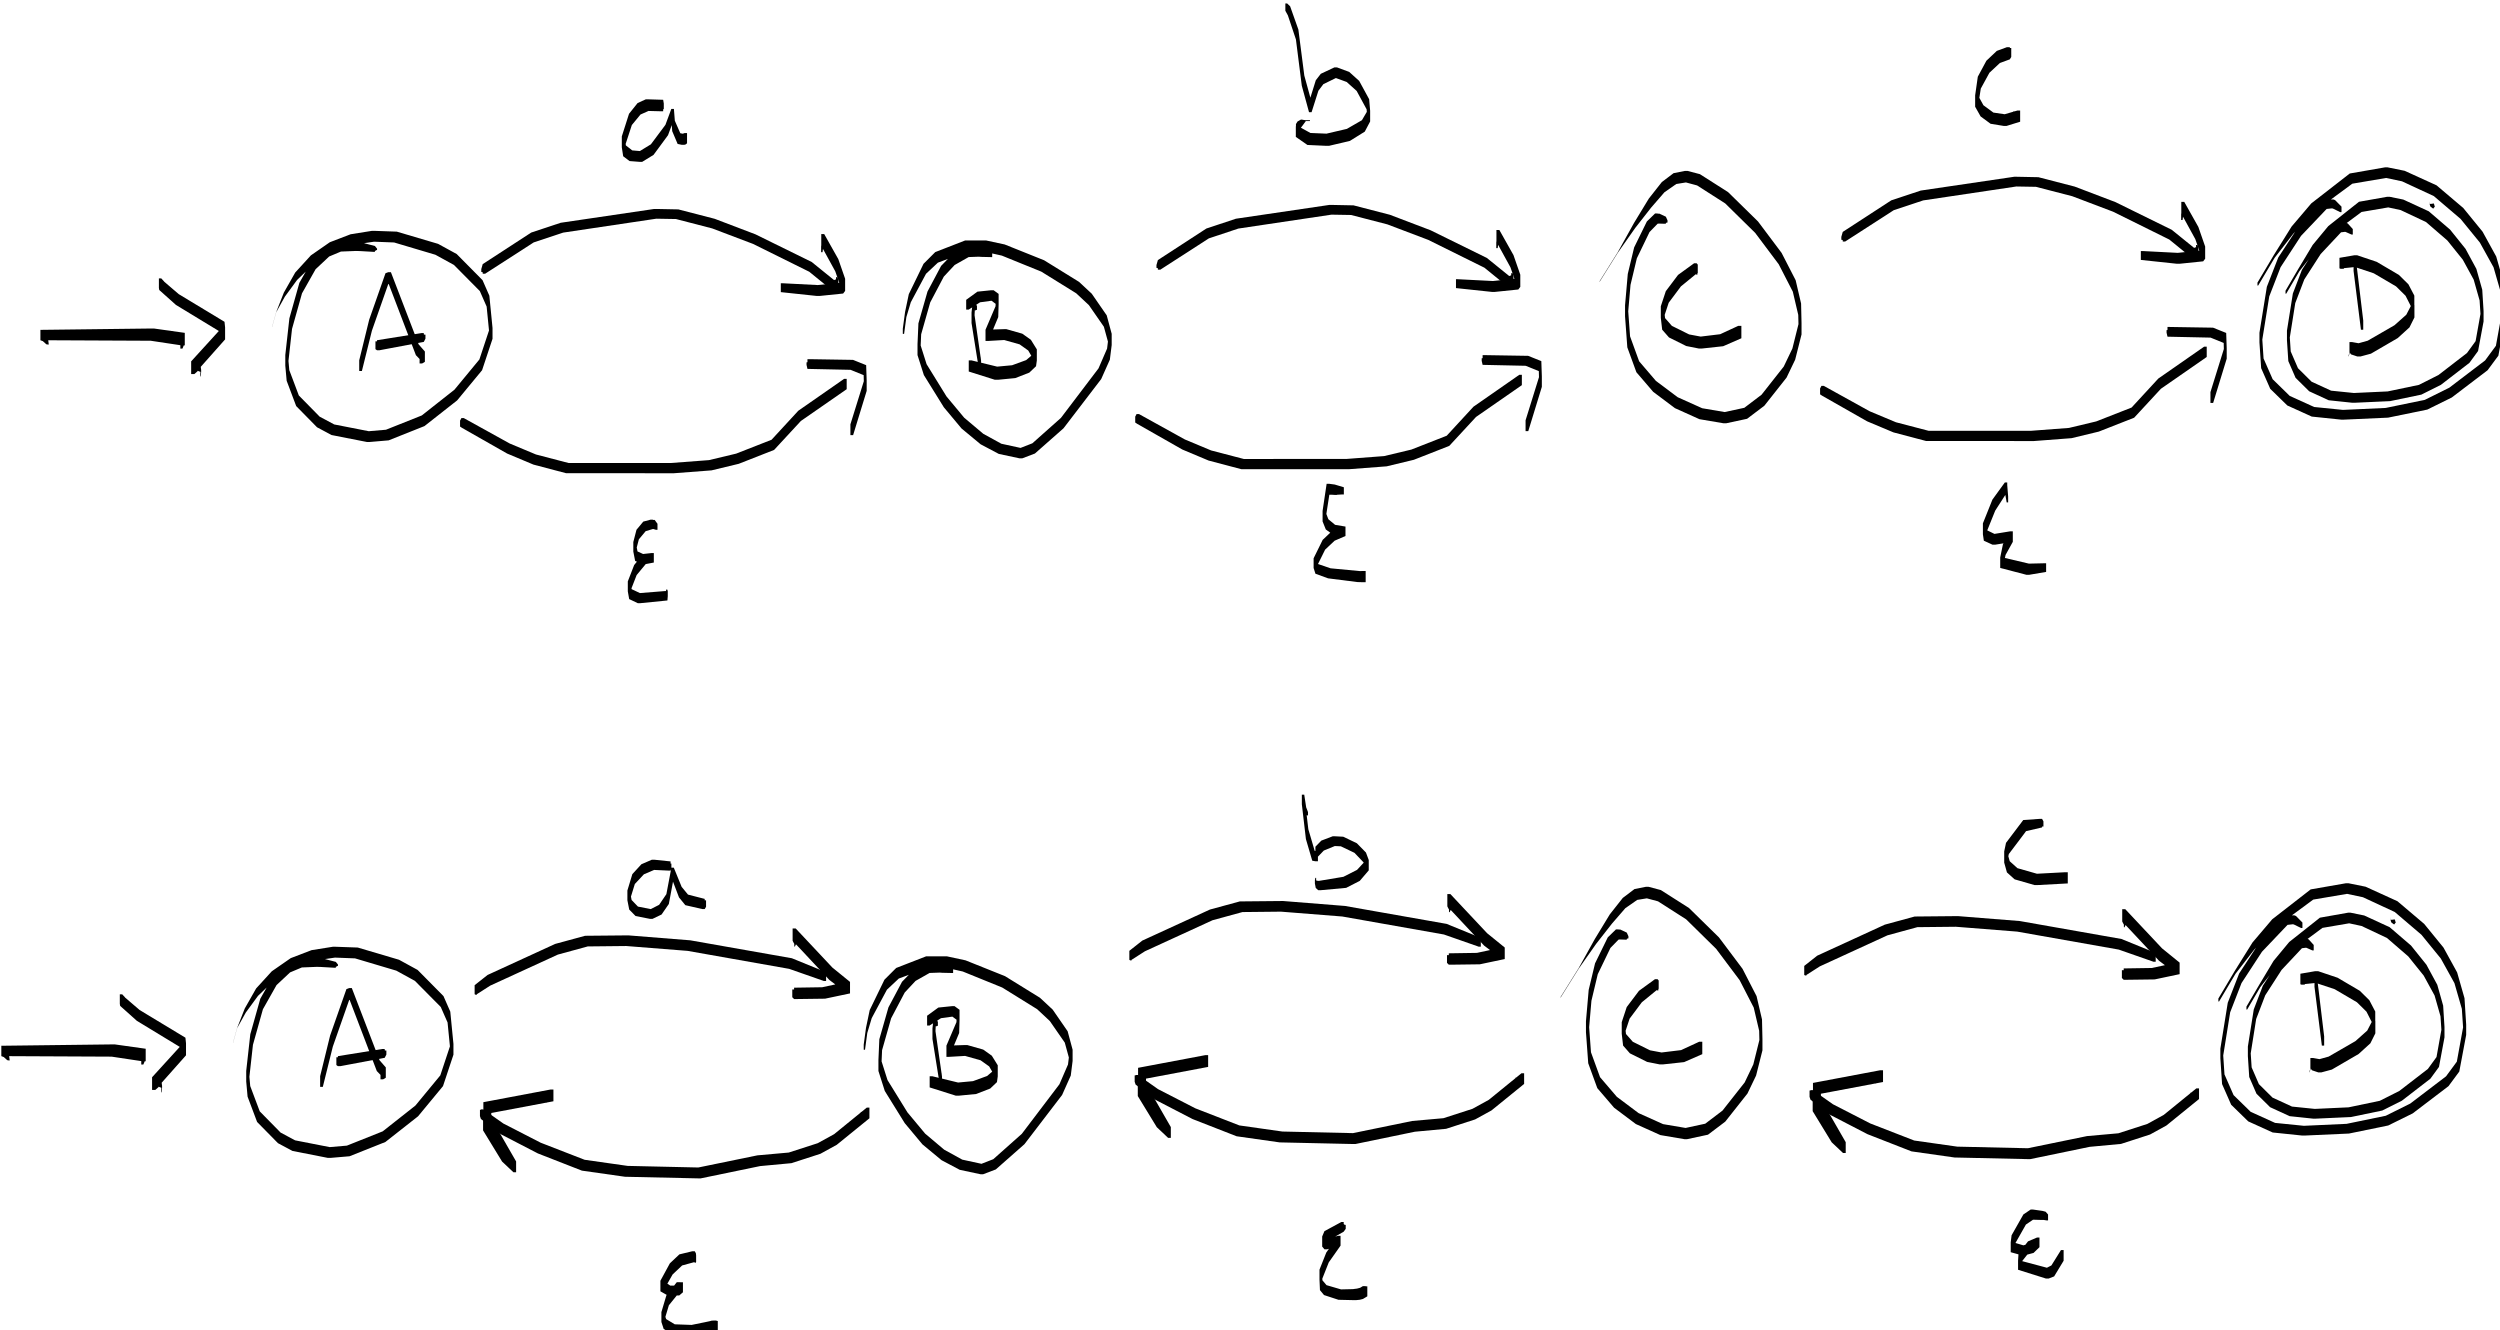 <?xml version="1.0" encoding="UTF-8" standalone="no"?>
<svg
   xmlns:dc="http://purl.org/dc/elements/1.1/"
   xmlns:cc="http://creativecommons.org/ns#"
   xmlns:rdf="http://www.w3.org/1999/02/22-rdf-syntax-ns#"
   xmlns:svg="http://www.w3.org/2000/svg"
   xmlns="http://www.w3.org/2000/svg"
   xmlns:sodipodi="http://sodipodi.sourceforge.net/DTD/sodipodi-0.dtd"
   xmlns:inkscape="http://www.inkscape.org/namespaces/inkscape"
   width="161.849mm"
   height="86.133mm"
   viewBox="0 0 161.849 86.133"
   version="1.1"
   id="svg1933"
   inkscape:version="1.0.1 (3bc2e813f5, 2020-09-07)"
   sodipodi:docname="nfa-epsilon-q2.svg">
  <defs
     id="defs1927" />
  <sodipodi:namedview
     id="base"
     pagecolor="#ffffff"
     bordercolor="#666666"
     borderopacity="1.0"
     inkscape:pageopacity="0.0"
     inkscape:pageshadow="2"
     inkscape:zoom="0.35"
     inkscape:cx="357.28557"
     inkscape:cy="334.19907"
     inkscape:document-units="mm"
     inkscape:current-layer="layer1"
     inkscape:document-rotation="0"
     showgrid="false"
     inkscape:window-width="1440"
     inkscape:window-height="773"
     inkscape:window-x="0"
     inkscape:window-y="635"
     inkscape:window-maximized="1" />
  <g
     inkscape:label="Layer 1"
     inkscape:groupmode="layer"
     id="layer1"
     transform="translate(-11.302,-59.743)">
    <g
       id="g1850"
       style="fill:#000000"
       transform="matrix(0.265,0,0,0.265,-43.466,-83.783)">
      <path
         class="write-chisel-pen"
         fill="#ffffff"
         stroke-width="4"
         __comx="694.351"
         __comy="830.626"
         __timestamp="0x17638b0906e"
         d="m 706.912,839.46 h 0.064 v -0.256 l 0.038,-0.893 h -0.361 v 1.442 l 0.259,-0.294 m -0.259,0.294 h 0.361 v -1.442 l -0.595,-0.678 h -0.5 v 2.001 l 0.735,0.12 m -0.735,-0.12 h 0.5 v -2.001 l -0.751,-0.2 h -0.55 v 2.201 h 0.801 m -0.801,0 h 0.55 v -2.201 l -2.295,-0.328 h -0.615 v 2.459 l 2.359,0.07 m -1.744,-0.07 v -2.459 h -0.615 l -1.774,1.192 v 2.467 h 0.617 l 1.772,-1.201 m -1.772,1.201 v -2.467 h -0.617 l -2.88,5.088 v 2.464 h 0.616 l 2.881,-5.084 m -2.881,5.084 v -2.464 h -0.616 l -0.216,1.718 v 2.419 h 0.605 l 0.227,-1.673 m -0.227,-0.746 h -0.605 v 2.419 l 2.777,0.77 h 0.591 v -2.364 l -2.763,-0.826 m 2.172,0.826 v 2.364 h 0.591 l 2.217,-0.597 v -2.367 h -0.592 l -2.216,0.6 m 2.216,-0.6 v 2.367 h 0.592 l 1.44,-1.399 v -2.362 h -0.591 l -1.441,1.393 m 2.032,0.969 v -2.362 h -0.591 l -2.206,0.938 v 2.28 h 0.57 l 2.226,-0.857 m -2.226,0.857 v -2.28 h -0.57 l -2.322,3.012 v 2.239 h 0.56 l 2.332,-2.971 m -2.332,2.971 v -2.239 h -0.56 l -0.109,1.702 v 2.226 h 0.557 l 0.112,-1.689 m -0.112,-0.537 h -0.557 v 2.226 l 6.831,2.149 h 0.634 v -2.536 l -6.908,-1.84 m 6.274,1.84 v 2.536 h 0.634 l 1.347,-0.527 v -2.678 h -0.669 l -1.312,0.669 m 1.312,-0.669 v 2.678 h 0.669 l 2.317,-3.828 v -2.601 h -0.65 l -2.336,3.751 m 2.987,-1.15 v -2.601 h -0.65 l 0.1,0.798 v 1.803 h 0.451 0.1 m -0.1,0 v -1.803 h -0.451 l -0.776,1.296 v 1.803 h 0.451 l 0.776,-1.296"
         id="path249"
         style="color-interpolation:linearRGB;fill:#000000" />
      <path
         class="write-chisel-pen"
         fill="#ffffff"
         stroke-width="4"
         __comx="524.868"
         __comy="834.55"
         __timestamp="0x17638b08b86"
         d="m 535.431,841.815 v -0.977 h -0.244 l -0.837,-0.689 v 2.355 h 0.589 l 0.492,-0.689 m -0.492,0.689 v -2.355 h -0.589 l -4.116,2.228 v 2.486 h 0.621 l 4.084,-2.359 m -4.084,2.359 v -2.486 h -0.621 l -0.552,1.304 v 2.47 h 0.618 l 0.556,-1.289 M 530.3,843.68 h -0.618 v 2.47 l 0.561,0.67 h 0.604 v -2.414 L 530.3,843.68 m -0.057,0.726 v 2.414 h 0.604 l 3.322,-0.905 v -2.399 h -0.6 l -3.326,0.89 m 3.926,1.509 v -2.399 h -0.6 l -2.882,4.084 v 2.407 h 0.602 l 2.88,-4.093 m -2.88,4.093 V 847.6 h -0.602 l -1.663,4.186 v 2.412 h 0.603 l 1.661,-4.191 m -1.661,1.779 h -0.603 v 2.412 l 0.112,2.588 h 0.601 v -2.404 l -0.11,-2.597 m 0.11,2.597 h -0.601 v 2.404 l 0.995,1.205 h 0.605 v -2.421 l -0.999,-1.188 m 0.999,1.188 h -0.605 v 2.421 l 3.531,1.155 h 0.634 v -2.537 l -3.56,-1.039 m 3.56,1.039 h -0.634 v 2.537 l 3.635,0.084 h 0.676 v -2.706 l -3.678,0.084 m 3.001,-0.084 v 2.706 h 0.676 l 0.889,-0.09 v -2.726 h -0.682 l -0.884,0.11 m 0.884,-0.11 v 2.726 h 0.682 l 0.776,-0.196 v -2.732 h -0.683 l -0.775,0.203 m 0.775,-0.203 v 2.732 h 0.683 l 0.333,-0.199 v -2.734 h -0.683 l -0.332,0.2 m 0.332,-0.2 v 2.734 h 0.683 l 0.332,-0.199 v -2.734 h -0.683 l -0.332,0.199 m 0.332,-0.199 v 2.734 h 0.683 l 0.407,-0.247 v -2.44 h -0.61 l -0.48,-0.047"
         id="path251"
         style="color-interpolation:linearRGB;fill:#000000" />
      <path
         class="write-chisel-pen"
         fill="#ffffff"
         stroke-width="4"
         __comx="365.015"
         __comy="841.775"
         __timestamp="0x17638b0878d"
         d="m 376.5,850.017 h 0.057 v -0.229 l 0.096,-0.685 h -0.25 v 1.001 l 0.096,-0.086 m -0.096,0.086 h 0.25 v -1.001 l 0.08,-0.82 h -0.411 v 1.644 l 0.08,0.177 m -0.08,-0.177 h 0.411 v -1.644 l -0.06,-0.504 h -0.513 v 2.053 l 0.162,0.095 m -0.162,-0.095 h 0.513 v -2.053 l -0.262,-0.48 h -0.654 v 2.614 l 0.403,-0.081 m 0.251,0.081 v -2.614 h -0.654 l -3.114,0.752 v 2.706 h 0.676 l 3.091,-0.844 m -3.091,0.844 v -2.706 h -0.676 l -2.327,2.193 v 2.707 h 0.677 l 2.327,-2.195 m -2.327,2.195 v -2.707 h -0.677 l -2.31,4.256 v 2.572 h 0.643 l 2.344,-4.121 m -2.344,1.549 h -0.643 v 2.572 l 1.792,1.021 h 0.605 v -2.419 l -1.754,-1.173 m 1.754,1.173 h -0.605 v 2.419 l 2.219,-0.011 h 0.599 v -2.397 l -2.213,-0.011 m 1.614,0.011 v 2.397 h 0.599 l 0.894,-0.769 v -2.454 h -0.613 l -0.879,0.826 m 1.493,1.627 v -2.454 h -0.613 l -0.889,-0.008 v 2.47 h 0.618 l 0.884,-0.008 m -0.884,0.008 v -2.47 h -0.618 l -2.543,3.212 v 2.428 h 0.607 l 2.554,-3.17 m -2.554,3.17 v -2.428 h -0.607 l -1.217,4.096 v 2.412 h 0.603 l 1.221,-4.081 m -1.221,1.668 h -0.603 v 2.412 l 0.555,1.692 h 0.601 v -2.405 l -0.553,-1.699 m 0.553,1.699 h -0.601 v 2.405 l 2.101,1.313 h 0.61 v -2.438 l -2.109,-1.28 m 2.109,1.28 h -0.61 v 2.438 l 4.621,0.428 h 0.674 v -2.697 l -4.686,-0.17 m 4.012,0.17 v 2.697 h 0.674 l 4.226,-0.736 v -2.82 h -0.705 l -4.195,0.86 m 4.195,-0.86 v 2.82 h 0.705 l 0.443,-0.1 v -2.82 h -0.705 l -0.443,0.1 m 0.443,-0.1 v 2.82 h 0.705 l 0.332,-0.1 v -2.82 h -0.705 l -0.332,0.1 m 0.332,-0.1 v 2.82 h 0.705 l 0.538,-0.165 v -2.689 h -0.672 l -0.571,0.034 m 0.571,-0.034 v 2.689 h 0.672 l 0.284,-0.294 v -2.3 h -0.575 l -0.381,-0.095"
         id="path253"
         style="color-interpolation:linearRGB;fill:#000000" />
      <path
         class="write-chisel-pen"
         fill="#ffffff"
         stroke-width="4"
         __comx="694.063"
         __comy="735.242"
         __timestamp="0x17638b08280"
         d="m 705.566,743.537 h 0.318 v -1.273 l -0.34,-0.611 h -0.524 v 2.096 l 0.546,-0.212 m -0.022,0.212 v -2.096 h -0.524 l -4.067,0.287 v 2.718 h 0.68 l 3.911,-0.909 m -3.911,0.909 v -2.718 h -0.68 l -0.445,0.591 v 2.732 h 0.683 l 0.441,-0.605 m -0.441,0.605 v -2.732 h -0.683 l -3.767,4.985 v 2.734 h 0.683 l 3.767,-4.987 m -3.767,4.987 v -2.734 h -0.683 l -0.443,2.095 v 2.732 h 0.683 l 0.443,-2.093 m -0.443,-0.639 h -0.683 v 2.732 l 0.665,2.392 h 0.682 v -2.729 l -0.664,-2.395 m 0.664,2.395 h -0.682 v 2.729 l 1.884,1.695 h 0.682 v -2.729 l -1.884,-1.695 m 1.884,1.695 h -0.682 v 2.729 l 4.874,1.402 h 0.685 v -2.74 l -4.877,-1.391 m 4.192,1.391 v 2.74 h 0.685 l 7.423,-0.403 v -2.732 h -0.683 l -7.425,0.395 m 8.108,2.337 v -2.732 h -0.683 l -0.593,0.831 v 1.269 h 0.317 l 0.958,0.632 m -0.958,-0.632 v -1.269 h -0.317 l -1.108,0.598 v 1.269 h 0.317 l 1.108,-0.598"
         id="path255"
         style="color-interpolation:linearRGB;fill:#000000" />
      <path
         class="write-chisel-pen"
         fill="#ffffff"
         stroke-width="4"
         __comx="522.883"
         __comy="732.022"
         __timestamp="0x17638b07ea8"
         d="m 526.013,740.807 h 0.2 v -0.801 l -0.258,-0.697 h -0.349 v 1.396 l 0.407,0.101 m -0.407,-0.101 h 0.349 v -1.396 l -0.183,-0.456 h -0.428 v 1.711 l 0.261,0.142 m -0.261,-0.142 h 0.428 v -1.711 l -0.475,-3.108 h -0.586 v 2.343 l 0.633,2.476 m -0.047,-4.819 h -0.586 v 2.343 l 0.992,8.496 h 0.596 v -2.383 l -1.002,-8.456 m 1.002,8.456 h -0.596 v 2.383 l 1.55,5.29 h 0.598 v -2.392 l -1.552,-5.281 m 1.552,5.281 h -0.598 v 2.392 l 0.765,0.145 h 0.621 v -2.482 l -0.787,-0.054 m 0.167,2.537 h 0.621 v -2.482 l -0.006,-1.074 h -0.609 v 2.436 l -0.006,1.12 m 0.006,-3.556 v 2.436 h 0.609 l 1.439,-1.5 v -2.428 h -0.607 l -1.441,1.492 m 1.441,-1.492 v 2.428 h 0.607 l 2.761,-1.133 v -2.355 h -0.589 l -2.779,1.06 m 3.368,-1.06 h -0.589 v 2.355 l 1.996,0.094 h 0.586 v -2.344 l -1.993,-0.105 m 1.993,0.105 h -0.586 v 2.344 l 3.325,1.592 h 0.584 v -2.337 l -3.323,-1.599 m 3.323,1.599 h -0.584 v 2.337 l 2.21,2.319 h 0.597 v -2.388 l -2.222,-2.268 m 2.222,2.268 h -0.597 v 2.388 l 0.648,1.964 h 0.631 v -2.526 l -0.682,-1.826 m 0.682,4.352 v -2.526 h -0.631 l -2.236,2.414 v 2.684 h 0.671 l 2.196,-2.572 m -2.196,2.572 v -2.684 h -0.671 l -3.326,1.687 v 2.7 h 0.675 l 3.322,-1.703 m -3.322,1.703 v -2.7 h -0.675 l -6.149,1.022 v 2.252 h 0.563 l 6.261,-0.574 m -6.824,0.574 h 0.563 v -2.252 l -0.726,-0.052 h -0.44 v 1.758 l 0.603,0.546 m -0.603,-0.546 h 0.44 v -1.758 l -0.455,-0.11 H 527.9 v 0.781 l 0.21,1.087 m -0.21,-1.868 v 0.781 h 0.195 l 0.111,-0.598 v -0.781 h -0.195 l -0.111,0.598"
         id="path257"
         style="color-interpolation:linearRGB;fill:#000000" />
      <path
         class="write-chisel-pen"
         fill="#ffffff"
         stroke-width="4"
         __comx="359.553"
         __comy="744.867"
         __timestamp="0x17638b07962"
         d="m 370.691,753.756 v -1.169 h -0.292 l -0.467,-0.537 v 2.243 h 0.561 l 0.198,-0.537 m -0.759,0.537 h 0.561 v -2.243 l -3.961,-0.411 h -0.617 v 2.467 l 4.017,0.187 m -3.4,-0.187 v -2.467 h -0.617 l -2.547,1.104 v 2.454 h 0.613 l 2.55,-1.09 m -2.55,1.09 v -2.454 h -0.613 l -2.212,2.41 v 2.419 h 0.605 l 2.22,-2.376 m -2.22,2.376 v -2.419 h -0.605 l -1.213,4.013 v 2.371 h 0.593 l 1.225,-3.965 m -1.225,1.594 h -0.593 v 2.371 l 0.447,2.276 h 0.584 v -2.336 l -0.439,-2.311 m 0.439,2.311 h -0.584 v 2.336 l 1.555,1.581 h 0.577 v -2.307 l -1.548,-1.61 m 1.548,1.61 h -0.577 v 2.307 l 3.545,0.699 h 0.577 v -2.309 l -3.546,-0.697 m 2.969,0.697 v 2.309 h 0.577 l 2.224,-1.066 v -2.371 h -0.593 l -2.208,1.128 m 2.208,-1.128 v 2.371 h 0.593 l 1.777,-2.578 v -2.4 h -0.6 l -1.769,2.608 m 1.769,-2.608 v 2.4 h 0.6 l 1.215,-6.499 v -2.366 h -0.591 l -1.223,6.465 m 1.815,-6.465 h -0.591 v 2.366 l 1.857,4.892 h 0.644 v -2.577 l -1.91,-4.681 m 1.91,4.681 h -0.644 v 2.577 l 1.55,1.9 h 0.647 v -2.587 l -1.552,-1.89 m 1.552,1.89 H 374.1 v 2.587 l 4.113,0.943 h 0.619 v -2.477 l -4.086,-1.052 m 3.467,1.052 v 2.477 h 0.619 l 0.33,-0.554 v -1.569 h -0.392 l -0.557,-0.355"
         id="path259"
         style="color-interpolation:linearRGB;fill:#000000" />
      <path
         class="write-chisel-pen"
         fill="#ffffff"
         stroke-width="4"
         __comx="688.819"
         __comy="655.442"
         __timestamp="0x17638b07160"
         d="m 696.903,664.338 h 0.359 v -1.436 l -0.244,-3.046 h -0.536 v 2.143 l 0.421,2.339 m -0.421,-2.339 h 0.536 v -2.143 l 0.022,-0.388 h -0.58 v 2.322 l 0.022,0.21 m 0.558,-0.21 v -2.322 h -0.58 l -3.04,4.195 v 2.707 h 0.677 l 2.944,-4.581 m -2.944,4.581 v -2.707 h -0.677 l -2.324,5.796 v 2.684 h 0.671 l 2.33,-5.772 m -2.33,3.088 h -0.671 v 2.684 l 0.231,1.56 h 0.653 v -2.612 l -0.213,-1.631 m 0.213,1.631 h -0.653 v 2.612 l 2.112,0.97 h 0.639 v -2.557 l -2.098,-1.025 m 1.459,1.025 v 2.557 h 0.639 l 4.323,-0.691 v -2.572 h -0.643 l -4.319,0.705 m 4.962,1.866 v -2.572 h -0.643 l -1.774,3.186 v 2.582 h 0.645 l 1.771,-3.196 m -1.771,3.196 v -2.582 h -0.645 l -0.661,3.206 v 2.552 h 0.638 l 0.669,-3.176 m -0.669,0.624 h -0.638 v 2.552 l 6.406,1.676 h 0.678 v -2.714 L 695.96,677.8 m 5.768,1.515 v 2.714 h 0.678 l 4.135,-0.7 v -2.112 h -0.528 l -4.286,0.098 m 4.286,2.014 h 0.528 v -2.112 l -0.976,0.601 h -0.127 v 0.51 l 0.575,1 m -0.575,-1 h 0.127 v -0.51 l -1.33,-0.199 h -0.127 v 0.51 l 1.33,0.199"
         id="path261"
         style="color-interpolation:linearRGB;fill:#000000" />
      <path
         class="write-chisel-pen"
         fill="#ffffff"
         stroke-width="4"
         __comx="523.947"
         __comy="655.099"
         __timestamp="0x17638b06ca7"
         d="m 534.536,662.402 h 0.438 v -1.754 l -1.695,-0.51 h -0.594 v 2.374 l 1.85,-0.111 m -1.85,0.111 h 0.594 v -2.374 l -0.539,-0.161 h -0.624 v 2.497 l 0.569,0.038 m -0.569,-0.038 h 0.624 v -2.497 l -1.311,-0.175 h -0.662 v 2.648 l 1.348,0.025 m -0.686,-0.025 v -2.648 h -0.662 l -0.987,6.624 v 2.564 h 0.641 l 1.008,-6.54 m -1.008,3.976 h -0.641 v 2.564 l 0.784,1.961 h 0.624 v -2.497 l -0.767,-2.028 m 0.767,2.028 h -0.624 v 2.497 l 1.68,1.224 h 0.588 v -2.353 l -1.644,-1.368 m 1.644,1.368 h -0.588 v 2.353 l 2.555,0.371 h 0.575 v -2.298 l -2.542,-0.426 m 2.542,2.725 v -2.298 h -0.575 l -2.672,1.047 v 2.399 h 0.6 l 2.647,-1.147 m -2.647,1.147 v -2.399 h -0.6 l -2.325,2.2 v 2.386 h 0.597 l 2.328,-2.188 m -2.328,2.188 v -2.386 h -0.597 l -2.214,4.495 v 2.371 h 0.593 l 2.218,-4.48 m -2.218,2.109 h -0.593 v 2.371 l 0.442,1.402 h 0.596 v -2.383 l -0.445,-1.39 m 0.445,1.39 h -0.596 v 2.383 l 3.094,1.13 h 0.613 v -2.45 l -3.111,-1.063 m 3.111,1.063 h -0.613 v 2.45 l 7.174,0.91 h 0.669 v -2.675 l -7.23,-0.686 m 7.23,0.686 h -0.669 v 2.675 l 0.66,0.019 h 0.678 v -2.712 l -0.67,0.019 m 0.67,-0.019 h -0.678 v 2.712 l 0.33,0.009 h 0.682 v -2.729 l -0.334,0.009 m 0.334,-0.009 h -0.682 v 2.729 l 0.332,0.003 h 0.684 V 681.1 l -0.333,0.003"
         id="path263"
         style="color-interpolation:linearRGB;fill:#000000" />
      <path
         class="write-chisel-pen"
         fill="#ffffff"
         stroke-width="4"
         __comx="354.928"
         __comy="662.789"
         __timestamp="0x17638b067f7"
         d="m 366.925,671.04 h 0.369 v -1.477 l -0.69,-0.94 h -0.54 v 2.16 l 0.861,0.257 m -0.321,-0.257 v -2.16 h -0.54 l -0.458,-0.06 v 2.28 h 0.57 l 0.428,-0.06 m -0.428,0.06 v -2.28 h -0.57 l -1.78,0.471 v 2.336 h 0.584 l 1.766,-0.526 m -1.766,0.526 v -2.336 h -0.584 l -1.661,1.997 v 2.33 h 0.583 l 1.663,-1.992 m -1.663,1.992 v -2.33 h -0.583 l -0.775,2.994 v 2.325 h 0.581 l 0.776,-2.989 m -0.776,0.664 h -0.581 v 2.325 l 0.445,2.288 h 0.579 v -2.314 l -0.442,-2.299 m 0.442,2.299 h -0.579 v 2.314 l 1.775,0.787 h 0.573 v -2.293 l -1.77,-0.809 m 1.197,0.809 v 2.293 h 0.573 l 2.219,-0.389 v -2.313 h -0.578 l -2.214,0.409 m 2.792,1.904 v -2.313 h -0.578 l -2.014,0.222 v 2.467 h 0.617 l 1.975,-0.376 m -1.975,0.376 v -2.467 h -0.617 l -2.213,2.704 v 2.443 h 0.611 l 2.219,-2.681 m -2.219,2.681 v -2.443 h -0.611 l -1.55,3.995 v 2.431 h 0.608 l 1.553,-3.983 m -1.553,1.552 h -0.608 v 2.431 l 0.334,1.89 h 0.605 v -2.421 l -0.331,-1.9 m 0.331,1.9 h -0.605 v 2.421 l 2.104,1.001 h 0.607 v -2.428 l -2.106,-0.994 m 1.499,0.994 v 2.428 h 0.607 l 6.632,-0.664 v -2.297 h -0.574 l -6.665,0.533 m 6.665,-0.533 v 2.297 h 0.574 l 0.085,-1.044 v -1.205 h -0.301 l -0.358,-0.047 m 0.358,1.252 h 0.301 v -1.205 l -0.111,-0.399 h -0.301 v 1.205 l 0.111,0.399"
         id="path265"
         style="color-interpolation:linearRGB;fill:#000000" />
      <path
         class="write-chisel-pen"
         fill="#ffffff"
         stroke-width="4"
         __comx="684.697"
         __comy="546.941"
         __timestamp="0x17638b05fd7"
         d="m 697.303,554.177 v 0.891 h 0.223 l 0.494,0.445 v -2.18 h -0.545 l -0.171,0.844 m 0.716,1.336 v -2.18 h -0.545 l -0.541,-0.191 v 2.961 h 0.74 l 0.346,-0.59 m -0.346,0.59 v -2.961 h -0.74 l -2.438,0.895 v 2.965 h 0.741 l 2.437,-0.9 m -2.437,0.9 v -2.965 h -0.741 l -2.546,2.403 v 2.946 h 0.736 l 2.551,-2.384 m -2.551,2.384 v -2.946 h -0.736 l -2.101,3.908 v 2.909 h 0.727 l 2.11,-3.871 m -2.11,3.871 v -2.909 h -0.727 L 689.2,564.9 v 2.78 h 0.695 l 0.681,-4.423 m -0.681,1.643 H 689.2 v 2.78 l 1.335,2.371 h 0.684 v -2.735 l -1.324,-2.415 m 1.324,2.415 h -0.684 v 2.735 l 2.438,1.796 h 0.684 v -2.737 l -2.438,-1.794 m 2.438,1.794 h -0.684 v 2.737 l 3.207,0.523 h 0.696 v -2.786 l -3.219,-0.474 m 2.523,0.474 v 2.786 h 0.696 l 3.317,-1.026 v -2.728 h -0.682 l -3.331,0.968 m 3.331,1.759 h 0.682 v -2.728 l -0.565,0.287 h -0.439 v 1.755 l 0.322,0.685 m -0.322,-0.685 h 0.439 v -1.755 l -0.665,-0.1 h -0.439 v 1.755 l 0.665,0.1"
         id="path267"
         style="color-interpolation:linearRGB;fill:#000000" />
      <path
         class="write-chisel-pen"
         fill="#ffffff"
         stroke-width="4"
         __comx="521.04"
         __comy="540.474"
         __timestamp="0x17638b05ac9"
         d="m 520.763,544.222 h 0.285 v -1.139 l 0.08,-0.62 h -0.445 v 1.78 l 0.08,-0.022 m 0.365,-1.759 h -0.445 v 1.78 l 0.611,1.113 h 0.553 v -2.212 l -0.719,-0.682 m 0.719,0.682 h -0.553 v 2.212 l 1.97,5.88 h 0.601 v -2.404 l -2.018,-5.688 m 2.018,5.688 h -0.601 v 2.404 l 1.432,11.301 h 0.617 v -2.469 l -1.449,-11.236 m 1.449,11.236 h -0.617 v 2.469 l 1.771,6.49 h 0.621 v -2.486 l -1.775,-6.474 m 1.153,6.474 v 2.486 h 0.621 l 1.67,-5.253 v -2.551 h -0.638 l -1.654,5.318 m 1.654,-5.318 v 2.551 h 0.638 l 1.216,-1.606 v -2.529 h -0.632 l -1.222,1.585 m 1.222,-1.585 v 2.529 h 0.632 l 3.317,-1.623 v -2.474 h -0.618 l -3.331,1.568 m 3.949,-1.568 h -0.618 v 2.474 l 2.993,1.09 h 0.615 v -2.46 l -2.99,-1.104 m 2.99,1.104 h -0.615 v 2.46 l 2.438,2.19 h 0.613 v -2.454 l -2.437,-2.197 m 2.437,2.197 h -0.613 v 2.454 l 2.436,4.495 h 0.617 v -2.469 l -2.44,-4.48 m 2.44,4.48 h -0.617 v 2.469 l 0.203,2.966 h 0.654 v -2.617 l -0.24,-2.818 m 0.24,5.435 v -2.617 h -0.654 l -1.352,2.305 v 2.793 h 0.698 l 1.308,-2.481 m -1.308,2.481 v -2.793 h -0.698 l -3.675,2.12 v 2.94 h 0.735 l 3.638,-2.267 m -3.638,2.267 v -2.94 h -0.735 l -5.098,1.193 v 2.947 h 0.737 l 5.096,-1.2 m -5.833,1.2 h 0.737 v -2.947 l -4.545,-0.19 h -0.732 v 2.927 l 4.541,0.209 m -4.541,-0.209 h 0.732 v -2.927 l -2.925,-1.617 h -0.643 v 2.572 l 2.836,1.973 m -2.836,-1.973 h 0.643 v -2.572 l -0.032,-0.568 h -0.578 v 2.313 l -0.032,0.828 m 0.032,-3.14 v 2.313 h 0.578 l 0.287,-0.978 v -1.952 h -0.488 l -0.378,0.618 m 0.378,-0.618 v 1.952 h 0.488 l 0.719,-0.924 v -1.501 h -0.375 l -0.832,0.472 m 0.832,-0.472 v 1.501 h 0.375 l 0.836,-1.144 v -0.211 h -0.053 l -1.158,-0.147 m 1.211,0.147 h -0.053 v 0.211 h 0.997 0.053 v -0.211 h -0.997"
         id="path269"
         style="color-interpolation:linearRGB;fill:#000000" />
      <path
         class="write-chisel-pen"
         fill="#ffffff"
         stroke-width="4"
         __comx="356.544"
         __comy="559.254"
         __timestamp="0x17638b0558d"
         d="m 368.487,568.283 h 0.349 v -1.394 l -0.156,-0.904 h -0.701 v 2.804 l 0.509,-0.505 m -0.509,0.505 h 0.701 v -2.804 l -3.544,-0.108 h -0.705 v 2.82 l 3.548,0.092 m -2.843,-0.092 v -2.82 h -0.705 l -1.992,0.906 v 2.804 h 0.701 l 1.997,-0.889 m -1.997,0.889 v -2.804 h -0.701 l -2.098,2.621 v 2.748 h 0.687 l 2.112,-2.565 m -2.112,2.565 v -2.748 h -0.687 l -1.763,5.524 v 2.67 h 0.667 l 1.783,-5.446 m -1.783,2.776 h -0.667 v 2.67 l 0.336,2.18 h 0.661 v -2.643 l -0.329,-2.207 m 0.329,2.207 h -0.661 v 2.643 l 1.556,1.179 h 0.652 v -2.608 l -1.547,-1.214 m 1.547,1.214 h -0.652 v 2.608 l 2.44,0.189 h 0.647 v -2.587 l -2.435,-0.21 m 1.788,0.21 v 2.587 h 0.647 l 2.769,-1.698 v -2.582 h -0.645 l -2.771,1.693 m 2.771,-1.693 v 2.582 h 0.645 l 3.54,-4.811 v -2.534 h -0.634 l -3.552,4.763 m 3.552,-4.763 v 2.534 h 0.634 l 1.441,-3.889 v -2.534 h -0.634 l -1.441,3.889 m 2.074,-3.889 h -0.634 v 2.534 l 0.219,2.9 h 0.638 v -2.551 l -0.224,-2.884 m 0.224,2.884 h -0.638 v 2.551 l 1.322,3.123 h 0.654 v -2.614 l -1.338,-3.06 m 1.338,3.06 h -0.654 v 2.614 l 0.995,0.208 h 0.658 v -2.632 l -0.999,-0.191 m 0.341,0.191 v 2.632 h 0.658 l 0.332,-0.1 v -2.632 h -0.658 l -0.332,0.1 m 0.332,-0.1 v 2.632 h 0.658 l 0.314,-0.273 v -2.484 h -0.621 l -0.351,0.126"
         id="path271"
         style="color-interpolation:linearRGB;fill:#000000" />
      <path
         class="write-chisel-pen"
         fill="#ffffff"
         stroke-width="4"
         __comx="323.28"
         __comy="788.287"
         __timestamp="0x17638afe5e0"
         d="m 325.239,816.249 v -0.106 h -0.026 l -0.527,-0.922 v 2.549 h 0.637 l -0.084,-1.521 m 0.084,-1.028 h -0.637 v 2.549 l 4.646,7.609 h 0.652 v -2.609 l -4.661,-7.549 m 4.661,7.549 h -0.652 v 2.609 l 2.766,2.608 h 0.66 v -2.64 l -2.774,-2.578 m 2.114,5.217 h 0.66 v -2.64 l -6.298,-10.943 h -0.696 v 2.786 l 6.334,10.797 m -6.334,-13.582 v 2.786 h 0.696 l 0.233,-1.252 v -2.874 h -0.719 l -0.211,1.341 m 0.211,1.534 h 0.719 v -2.874 l -1.219,-2.192 h -0.717 v 2.87 l 1.218,2.196 m -1.218,-5.066 v 2.87 h 0.717 l 16.399,-3.091 v -2.871 h -0.718 l -16.399,3.092 m 17.117,-0.221 v -2.871 h -0.718 l -0.221,0.747 v 1.977 h 0.494 l 0.444,0.148 m -0.444,-0.148 v -1.977 h -0.494 l -0.161,1.283 v 0.608 h 0.152 l 0.503,0.086 m -0.503,-0.086 v -0.608 h -0.152 l -0.776,0.598 v 0.608 h 0.152 l 0.776,-0.598"
         id="path273"
         style="color-interpolation:linearRGB;fill:#000000" />
      <path
         class="write-chisel-pen"
         fill="#ffffff"
         stroke-width="4"
         __comx="361.497"
         __comy="788.287"
         __timestamp="0x17638afdd93"
         d="m 324.008,814.243 h 0.22 v -0.881 l 0.083,-0.633 h -0.387 v 1.549 l 0.083,-0.035 m 0.304,-1.514 h -0.387 v 1.549 l 0.234,0.695 h 0.585 v -2.339 l -0.431,0.096 m 0.431,-0.096 h -0.585 v 2.339 l 4.843,3.721 h 0.65 v -2.601 l -4.908,-3.459 m 4.908,3.459 h -0.65 v 2.601 l 9.082,4.702 h 0.658 v -2.632 l -9.09,-4.672 m 9.09,4.672 h -0.658 v 2.632 l 10.745,4.199 h 0.663 v -2.652 l -10.751,-4.178 m 10.751,4.178 h -0.663 v 2.652 l 10.526,1.496 h 0.663 v -2.652 l -10.526,-1.496 m 10.526,1.496 h -0.663 v 2.652 l 17.84,0.395 h 0.661 v -2.645 l -17.838,-0.403 m 17.177,0.403 v 2.645 h 0.661 l 14.513,-3.001 v -2.625 h -0.656 l -14.518,2.982 m 14.518,-2.982 v 2.625 h 0.656 l 7.642,-0.713 v -2.595 h -0.649 l -7.649,0.683 m 7.649,-0.683 v 2.595 h 0.649 l 7.091,-2.295 v -2.591 h -0.648 l -7.092,2.292 m 7.092,-2.292 v 2.591 h 0.648 l 3.989,-2.192 v -2.595 h -0.649 l -3.989,2.196 m 3.989,-2.196 v 2.595 h 0.649 l 7.979,-6.476 v -2.606 h -0.652 l -7.976,6.488 m 8.628,-3.882 v -2.606 h -0.652 l -0.58,0.882 v 1.042 h 0.261 l 0.971,0.682 m -0.971,-0.682 v -1.042 h -0.261 l -0.887,0.199 v 1.042 h 0.261 l 0.887,-0.199"
         id="path275"
         style="color-interpolation:linearRGB;fill:#000000" />
      <path
         class="write-chisel-pen"
         fill="#ffffff"
         stroke-width="4"
         __comx="397.278"
         __comy="788.287"
         __timestamp="0x17638afd437"
         d="m 400.557,785.047 h 0.032 v -0.127 l 0.157,-1.028 H 400.4 v 1.385 l 0.157,-0.23 m -0.157,0.23 h 0.346 v -1.385 l -0.047,-0.553 h -0.473 v 1.893 l 0.174,0.045 m 0.299,-1.938 h -0.473 v 1.893 l 0.444,0.442 h 0.694 v -2.777 l -0.664,0.442 m -0.03,-0.442 v 2.777 h 0.694 l 6.872,-0.091 v -2.793 h -0.698 l -6.868,0.108 m 6.868,-0.108 v 2.793 h 0.698 l 6.097,-1.285 v -2.816 h -0.704 l -6.091,1.308 m 6.091,1.508 h 0.704 v -2.816 l -4.297,-3.489 h -0.753 v 3.012 l 4.346,3.292 m -4.346,-3.292 h 0.753 v -3.012 l -8.978,-9.564 h -0.748 v 2.993 l 8.973,9.583 m -8.225,-12.576 h -0.748 v 2.993 l 0.172,0.354 h 0.626 v -2.504 l -0.05,-0.843 m 0.05,0.843 h -0.626 v 2.504 l 0.144,0.266 h 0.56 v -2.239 l -0.078,-0.531 m 0.078,0.531 h -0.56 v 2.239 l 0.185,0.301 h 0.411 v -1.644 l -0.036,-0.896 m 0.036,2.54 v -1.644 h -0.411 l 0.125,0.997 v 0.647 h 0.162 0.125 m -0.125,0 v -0.647 h -0.162 l -0.222,0.499 v 0.647 h 0.162 l 0.222,-0.499"
         id="path277"
         style="color-interpolation:linearRGB;fill:#000000" />
      <path
         class="write-chisel-pen"
         fill="#ffffff"
         stroke-width="4"
         __comx="355.556"
         __comy="788.287"
         __timestamp="0x17638afd04d"
         d="m 322.851,784.621 h 0.318 v -1.271 l -0.059,-0.506 h -0.421 v 1.686 l 0.163,0.092 m -0.163,-0.092 h 0.421 v -1.686 l 0.064,-0.555 h -0.549 v 2.197 l 0.064,0.043 m -0.064,-2.241 v 2.197 h 0.549 l 3.264,-2.09 v -2.604 h -0.651 l -3.162,2.497 m 3.162,-2.497 v 2.604 h 0.651 l 16.51,-7.577 v -2.608 h -0.652 l -16.509,7.581 m 16.509,-7.581 v 2.608 h 0.652 l 7.312,-1.998 v -2.601 h -0.65 l -7.314,1.991 m 7.314,-1.991 v 2.601 h 0.65 l 9.971,-0.105 v -2.59 h -0.647 l -9.974,0.094 m 10.621,-0.094 h -0.647 v 2.59 l 15.071,1.192 h 0.645 v -2.58 l -15.068,-1.202 m 15.068,1.202 h -0.645 v 2.58 l 24.818,4.395 h 0.649 v -2.595 l -24.822,-4.38 m 24.822,4.38 h -0.649 v 2.595 l 8.477,2.967 h 0.537 v -2.147 l -8.365,-3.415 m 7.828,5.562 h 0.537 v -2.147 l -0.528,0.042 h -0.366 v 1.464 l 0.358,0.641 m -0.358,-0.641 h 0.366 v -1.464 l -0.835,0.084 h -0.025 v 0.101 l 0.494,1.28 m -0.494,-1.28 h 0.025 v -0.101 l -0.886,-0.798 h -0.025 v 0.101 l 0.886,0.798"
         id="path279"
         style="color-interpolation:linearRGB;fill:#000000" />
      <path
         class="write-chisel-pen"
         fill="#ffffff"
         stroke-width="4"
         __comx="777.36"
         __comy="599.237"
         __timestamp="0x17638af7943"
         d="m 779.495,606.678 h 0.05 v -0.2 l -0.249,-0.976 h -0.438 v 1.754 l 0.638,-0.578 m -0.638,0.578 h 0.438 v -1.754 l -0.279,-0.413 h -0.545 v 2.18 l 0.386,-0.014 m -0.386,0.014 h 0.545 v -2.18 l -0.173,-0.494 h -0.643 v 2.57 l 0.27,0.104 m -0.27,-2.674 v 2.57 h 0.643 l 3.688,-0.374 v -2.818 h -0.705 l -3.626,0.623 m 4.33,-0.623 h -0.705 v 2.818 l 4.766,1.59 h 0.702 v -2.808 l -4.763,-1.601 m 4.763,1.601 h -0.702 v 2.808 l 5.43,3.187 h 0.7 v -2.799 l -5.428,-3.196 m 5.428,3.196 h -0.7 v 2.799 l 2.327,2.292 h 0.699 v -2.796 l -2.326,-2.295 m 2.326,2.295 h -0.699 v 2.796 l 1.434,2.818 h 0.712 v -2.848 l -1.447,-2.766 m 1.447,5.614 v -2.848 h -0.712 l -0.022,2.304 v 3.027 h 0.757 l -0.022,-2.483 m 0.022,2.483 v -3.027 h -0.757 l -1.228,2.359 v 3.096 h 0.774 l 1.21,-2.428 m -1.21,2.428 v -3.096 h -0.774 l -2.886,2.57 v 3.141 h 0.785 l 2.875,-2.615 m -2.875,2.615 v -3.141 h -0.785 l -6.54,3.777 v 3.166 h 0.791 l 6.534,-3.802 m -6.534,3.802 v -3.166 h -0.791 l -2.546,0.709 v 3.145 h 0.786 l 2.551,-0.687 m -3.337,0.687 h 0.786 v -3.145 l -1.579,-0.286 h -0.73 v 2.919 l 1.523,0.512 m -1.523,-0.512 h 0.73 v -2.919 l -0.496,-0.088 h -0.624 v 2.496 l 0.39,0.511 m 0.234,-0.511 v -2.496 h -0.624 l 0.017,1.009 v 1.474 h 0.369 l 0.238,0.012 m -0.238,-0.012 v -1.474 h -0.369 l 0.057,1.37 v 0.13 h 0.033 l 0.279,-0.026 m -0.279,0.026 v -0.13 h -0.033 l -0.332,0.997 v 0.13 h 0.033 l 0.332,-0.997"
         id="path281"
         style="color-interpolation:linearRGB;fill:#000000" />
      <path
         class="write-chisel-pen"
         fill="#ffffff"
         stroke-width="4"
         __comx="772.831"
         __comy="599.083"
         __timestamp="0x17638af774f"
         d="m 782.043,608.57 v 0.205 h 0.051 l 0.225,0.156 v -1.115 h -0.279 l 0.003,0.754 m -0.003,0.361 h 0.279 v -1.115 l 0.078,-0.611 h -0.435 v 1.74 l 0.078,-0.013 m -0.078,0.013 h 0.435 v -1.74 l 0.067,-1.464 h -0.568 v 2.273 l 0.067,0.93 m -0.067,-0.93 h 0.568 v -2.273 l -0.2,-0.388 h -0.613 v 2.452 l 0.244,0.21 m 0.369,-2.662 h -0.613 v 2.452 l 1.799,14.355 h 0.561 v -2.243 l -1.747,-14.564 m 1.186,14.564 v 2.243 h 0.561 l -0.104,-1.755 v -0.528 h -0.132 l -0.325,0.04 m 0.325,0.488 h 0.132 v -0.528 l -0.151,-0.836 h -0.051 v 0.205 l 0.07,1.159 m -0.07,-1.159 h 0.051 v -0.205 l -0.24,-1.323 h -0.015 v 0.06 l 0.204,1.469 m -0.204,-1.469 h 0.015 v -0.06 l -0.443,-1.496 h -0.015 v 0.06 l 0.443,1.496"
         id="path283"
         style="color-interpolation:linearRGB;fill:#000000" />
      <path
         class="write-chisel-pen"
         fill="#ffffff"
         stroke-width="4"
         __comx="612.248"
         __comy="600.677"
         __timestamp="0x17638af72f4"
         d="m 620.608,608.693 v 0.157 h 0.039 l 0.23,-0.267 v -0.221 h -0.055 l -0.214,0.331 m 0.214,-0.331 v 0.221 h 0.055 l 0.48,0.093 v -1.405 h -0.351 l -0.184,1.091 m 0.184,0.314 h 0.351 v -1.405 l 0.079,-1.012 h -0.508 v 2.034 l 0.079,0.384 m -0.079,-0.384 h 0.508 v -2.034 l -0.274,-0.334 h -0.626 v 2.502 l 0.391,-0.135 m 0.235,0.135 v -2.502 h -0.626 l -3.915,2.843 v 2.799 h 0.7 l 3.841,-3.14 m -3.841,3.14 v -2.799 h -0.7 l -2.995,3.975 v 2.826 h 0.706 l 2.988,-4.002 m -2.988,4.002 v -2.826 h -0.706 l -1.219,3.689 v 2.827 h 0.707 l 1.219,-3.691 m -1.219,0.863 h -0.707 v 2.827 l 0.333,2.891 h 0.706 v -2.826 l -0.332,-2.893 m 0.332,2.893 h -0.706 v 2.826 l 1.662,1.895 h 0.707 v -2.827 l -1.662,-1.894 m 1.662,1.894 h -0.707 v 2.827 l 4.21,2.097 h 0.708 v -2.833 l -4.211,-2.091 m 4.211,2.091 h -0.708 v 2.833 l 3.098,0.615 h 0.717 v -2.867 l -3.107,-0.581 m 2.39,0.581 v 2.867 h 0.717 l 5.216,-0.566 v -2.932 h -0.733 l -5.2,0.631 m 5.2,-0.631 v 2.932 h 0.733 l 4.445,-1.943 v -3.035 h -0.759 l -4.419,2.046 m 4.419,0.989 h 0.759 v -3.035 l -0.536,0.173 h -0.573 v 2.291 l 0.35,0.571 m -0.35,-0.571 h 0.573 v -2.291 l -0.419,0.247 h -0.399 v 1.597 l 0.246,0.447 m 0.154,-0.447 v -1.597 h -0.399 l -0.332,0.443 v 0.711 h 0.178 l 0.554,0.443 m -0.554,-0.443 v -0.711 h -0.178 -0.554 v 0.711 h 0.178 0.554"
         id="path285"
         style="color-interpolation:linearRGB;fill:#000000" />
      <path
         class="write-chisel-pen"
         fill="#ffffff"
         stroke-width="4"
         __comx="441.34"
         __comy="608.055"
         __timestamp="0x17638af6ddf"
         d="m 443.146,617.036 h 0.392 v -1.57 l -0.229,-0.611 h -0.598 v 2.393 l 0.435,-0.212 m -0.435,-2.181 v 2.393 h 0.598 l 2.795,-1.793 v -2.596 h -0.649 l -2.745,1.996 m 2.745,-1.996 v 2.596 h 0.649 l 3.311,-0.453 v -2.487 h -0.622 l -3.338,0.344 m 3.96,-0.344 h -0.622 v 2.487 l 1.218,0.903 h 0.624 v -2.497 l -1.22,-0.893 m 1.22,3.39 v -2.497 h -0.624 l -0.13,3.017 v 2.646 h 0.662 l 0.092,-3.166 m -0.092,3.166 v -2.646 h -0.662 l -2.449,5.74 v 2.734 h 0.683 l 2.427,-5.828 m -3.11,3.094 v 2.734 h 0.683 l 4.418,-0.256 v -2.621 h -0.655 l -4.446,0.143 m 5.101,-0.143 h -0.655 v 2.621 l 3.88,1.092 h 0.653 v -2.611 l -3.877,-1.102 m 3.877,1.102 h -0.653 v 2.611 l 2.105,1.496 h 0.653 v -2.611 l -2.105,-1.496 m 2.105,1.496 h -0.653 v 2.611 l 1.428,2.445 h 0.678 v -2.714 l -1.453,-2.342 m 1.453,5.056 v -2.714 h -0.678 l -0.248,1.19 v 2.926 h 0.731 l 0.195,-1.403 m -0.195,1.403 v -2.926 h -0.731 l -1.679,1.428 v 3.062 h 0.765 l 1.645,-1.564 m -1.645,1.564 v -3.062 h -0.765 l -3.444,1.259 v 3.137 h 0.784 l 3.425,-1.334 m -3.425,1.334 v -3.137 h -0.784 l -4.213,0.39 v 3.155 h 0.789 l 4.208,-0.408 m -4.997,0.408 h 0.789 v -3.155 l -6.481,-1.577 h -0.68 v 2.718 l 6.372,2.013 m -6.372,-4.732 v 2.718 h 0.68 l 0.246,-0.447 v -2.024 h -0.506 l -0.419,-0.247 m 0.925,0.247 h -0.506 v 2.024 l 0.969,-0.776 h 0.118 v -0.473 l -0.582,-0.776 m 0.582,0.776 h -0.118 v 0.473 h 1.108 0.118 v -0.473 h -1.108"
         id="path287"
         style="color-interpolation:linearRGB;fill:#000000" />
      <path
         class="write-chisel-pen"
         fill="#ffffff"
         stroke-width="4"
         __comx="435.184"
         __comy="608.732"
         __timestamp="0x17638af6b98"
         d="m 445.107,617.326 h 0.238 v -0.953 l -0.258,-0.497 H 444.7 v 1.549 l 0.407,-0.098 m -0.407,0.098 h 0.387 v -1.549 l -0.271,-0.545 h -0.51 v 2.041 l 0.394,0.053 m 0.116,-0.053 v -2.041 h -0.51 l -0.288,2.627 v 2.57 h 0.643 l 0.155,-3.156 m -0.155,0.586 h -0.643 v 2.57 l 1.715,10.76 h 0.538 v -2.151 l -1.61,-11.179 m 1.61,11.179 h -0.538 v 2.151 l 0.164,0.185 h 0.431 v -1.723 l -0.057,-0.613 m -0.373,0.613 v 1.723 h 0.431 l 0.022,-1.597 v -0.125 h -0.031 l -0.421,-10e-4 m 0.421,0.126 h 0.031 v -0.125 l -0.111,-0.898 h -0.031 v 0.125 l 0.111,0.898"
         id="path289"
         style="color-interpolation:linearRGB;fill:#000000" />
      <path
         class="write-chisel-pen"
         fill="#ffffff"
         stroke-width="4"
         __comx="612.123"
         __comy="586.917"
         __timestamp="0x17638af677d"
         d="m 613.914,595.971 h 0.131 v -0.526 l -0.405,-0.897 h -0.43 v 1.721 l 0.703,-0.298 m -0.703,0.298 h 0.43 v -1.721 l -1.576,-0.743 h -0.602 v 2.409 l 1.748,0.055 m -1.146,-0.055 v -2.409 h -0.602 l -0.455,-0.046 v 2.501 h 0.625 l 0.432,-0.046 m -0.432,0.046 v -2.501 h -0.625 l -2.005,1.952 v 2.585 h 0.646 l 1.984,-2.037 m -1.984,2.037 v -2.585 h -0.646 l -3.111,6.349 v 2.651 h 0.663 l 3.094,-6.415 m -3.094,6.415 v -2.651 h -0.663 l -1.554,6.473 v 2.67 h 0.667 l 1.549,-6.492 m -1.549,6.492 v -2.67 h -0.667 l -0.667,7.67 v 2.687 h 0.672 l 0.663,-7.687 m -0.663,5 h -0.672 v 2.687 l 0.554,7.578 h 0.671 v -2.686 l -0.554,-7.58 m 0.554,7.58 h -0.671 v 2.686 l 2.217,6.078 h 0.669 v -2.676 l -2.215,-6.088 m 2.215,6.088 h -0.669 v 2.676 l 4.101,4.783 h 0.667 v -2.668 l -4.099,-4.791 m 4.099,4.791 h -0.667 v 2.668 l 5.318,3.991 h 0.668 v -2.671 l -5.319,-3.987 m 5.319,3.987 h -0.668 v 2.671 l 5.983,2.695 h 0.669 v -2.676 l -5.984,-2.69 m 5.984,2.69 h -0.669 v 2.676 l 5.872,0.998 h 0.669 v -2.678 l -5.873,-0.996 m 5.203,0.996 v 2.678 h 0.669 l 5.098,-1.093 v -2.686 h -0.671 l -5.096,1.101 m 5.096,-1.101 v 2.686 h 0.671 l 4.212,-3.185 v -2.698 h -0.675 l -4.209,3.197 m 4.209,-3.197 v 2.698 h 0.675 l 5.431,-6.874 v -2.712 h -0.678 l -5.428,6.888 m 5.428,-6.888 v 2.712 h 0.678 l 2.106,-4.384 v -2.72 h -0.68 l -2.104,4.392 m 2.104,-4.392 v 2.72 h 0.68 l 1.555,-6.167 v -2.752 h -0.688 l -1.547,6.199 m 1.547,-3.447 h 0.688 v -2.752 l -0.108,-4.798 h -0.694 v 2.775 l 0.114,4.775 m -0.114,-4.775 h 0.694 v -2.775 l -1.328,-5.691 h -0.697 v 2.789 l 1.331,5.677 m -1.331,-5.677 h 0.697 v -2.789 l -3.435,-6.681 h -0.697 v 2.789 l 3.435,6.681 m -3.435,-6.681 h 0.697 v -2.789 l -5.762,-7.677 h -0.696 v 2.786 l 5.761,7.68 m -5.761,-7.68 h 0.696 v -2.786 l -7.315,-7.172 h -0.692 v 2.769 l 7.311,7.188 m -7.311,-7.188 h 0.692 v -2.769 l -6.872,-4.38 h -0.688 v 2.754 l 6.868,4.395 m -6.868,-4.395 h 0.688 v -2.754 l -2.993,-0.792 h -0.686 v 2.743 l 2.99,0.803 m -2.305,-0.803 v -2.743 h -0.686 l -2.758,0.546 v 2.648 h 0.662 l 2.782,-0.451 m -2.782,0.451 v -2.648 h -0.662 l -2.863,2.166 v 2.504 h 0.626 l 2.899,-2.022 m -2.899,2.022 v -2.504 h -0.626 l -3.178,4.031 v 2.221 h 0.555 l 3.248,-3.748 m -3.248,3.748 v -2.221 h -0.555 l -3.641,5.99 v 1.21 h 0.302 l 3.894,-4.979 m -3.894,4.979 v -1.21 h -0.302 l -3.962,7.135 v 0.103 h 0.026 l 4.238,-6.028 m -4.238,6.028 v -0.103 h -0.026 l -4.432,7.08 v 0.103 h 0.026 l 4.432,-7.08"
         id="path291"
         style="color-interpolation:linearRGB;fill:#000000" />
      <path
         class="write-chisel-pen"
         fill="#ffffff"
         stroke-width="4"
         __comx="442.743"
         __comy="598.616"
         __timestamp="0x17638af61b2"
         d="m 448.7,604.417 h 0.366 v -1.462 l -2.13,-0.745 h -0.539 v 2.155 l 2.303,0.053 m -2.303,-0.053 h 0.539 v -2.155 l -0.766,-0.14 h -0.559 v 2.235 l 0.786,0.059 m -0.227,-0.059 v -2.235 h -0.559 l -2.907,-0.104 v 2.443 h 0.611 l 2.855,-0.104 m -2.855,0.104 v -2.443 h -0.611 l -3.446,1.849 v 2.534 h 0.634 l 3.424,-1.94 m -3.424,1.94 v -2.534 h -0.634 l -2.67,2.748 v 2.622 h 0.656 l 2.648,-2.836 m -2.648,2.836 v -2.622 h -0.656 l -3.328,6.266 v 2.656 h 0.664 l 3.32,-6.299 m -3.32,6.299 v -2.656 h -0.664 l -2.219,7.768 v 2.676 h 0.669 l 2.214,-7.789 m -2.214,7.789 v -2.676 h -0.669 l -0.221,5.087 v 2.675 h 0.669 l 0.222,-5.085 m -0.222,2.41 h -0.669 v 2.675 l 1.553,4.879 h 0.665 v -2.66 l -1.549,-4.894 m 1.549,4.894 h -0.665 v 2.66 l 4.878,7.866 h 0.659 v -2.637 l -4.872,-7.89 m 4.872,7.89 h -0.659 v 2.637 l 4.323,5.18 h 0.656 v -2.625 l -4.32,-5.191 m 4.32,5.191 h -0.656 v 2.625 l 4.661,3.861 h 0.642 v -2.569 l -4.647,-3.917 m 4.647,3.917 h -0.642 v 2.569 l 4.442,2.353 h 0.622 v -2.487 l -4.422,-2.434 m 4.422,2.434 h -0.622 v 2.487 l 5.1,1.087 h 0.617 v -2.467 l -5.095,-1.107 m 4.478,1.107 v 2.467 h 0.617 l 3.106,-1.182 v -2.496 h -0.624 l -3.099,1.211 m 3.099,-1.211 v 2.496 h 0.624 l 6.986,-6.161 v -2.539 h -0.635 l -6.975,6.205 m 6.975,-6.205 v 2.539 h 0.635 l 9.206,-12.028 v -2.616 h -0.654 l -9.187,12.105 m 9.187,-12.105 v 2.616 h 0.654 l 2.117,-4.742 v -2.706 h -0.676 l -2.094,4.832 m 2.094,-4.832 v 2.706 h 0.676 l 0.448,-3.571 v -2.745 h -0.686 l -0.438,3.609 m 0.438,-0.865 h 0.686 v -2.745 l -1.214,-4.506 h -0.695 v 2.781 l 1.223,4.469 m -1.223,-4.469 h 0.695 v -2.781 l -3.655,-5.291 h -0.698 v 2.792 l 3.658,5.28 m -3.658,-5.28 h 0.698 v -2.792 l -3.103,-2.889 h -0.696 v 2.786 l 3.102,2.895 m -3.102,-2.895 h 0.696 v -2.786 l -8.534,-5.279 h -0.693 v 2.772 l 8.53,5.292 m -8.53,-5.292 h 0.693 v -2.772 l -9.646,-3.866 h -0.682 v 2.726 l 9.634,3.912 m -9.634,-3.912 h 0.682 v -2.726 l -4.548,-0.978 h -0.672 v 2.687 l 4.538,1.017 m -3.866,-1.017 v -2.687 h -0.672 l -4.431,0.006 v 2.675 h 0.669 l 4.434,0.006 m -4.434,-0.006 v -2.675 h -0.669 l -7.301,2.839 v 2.582 h 0.645 l 7.325,-2.746 m -7.325,2.746 v -2.582 h -0.645 l -2.863,2.865 v 2.436 h 0.609 l 2.899,-2.72 m -2.899,2.72 v -2.436 h -0.609 l -3.598,7.414 v 1.968 h 0.492 l 3.715,-6.946 m -3.715,6.946 v -1.968 h -0.492 l -0.909,4.343 v 1.26 h 0.315 l 1.086,-3.635 m -1.086,3.635 v -1.26 h -0.315 l -0.554,4.089 v 1.26 h 0.315 l 0.554,-4.089"
         id="path293"
         style="color-interpolation:linearRGB;fill:#000000" />
      <path
         class="write-chisel-pen"
         fill="#ffffff"
         stroke-width="4"
         __comx="790.801"
         __comy="581.6"
         __timestamp="0x17638af44bd"
         d="m 801.44,592.194 h 0.038 v -0.152 l -0.206,-0.705 h -0.29 v 1.162 l 0.459,-0.306 m -0.459,0.306 h 0.29 v -1.162 l -0.734,0.077 h -0.152 v 0.609 l 0.596,0.476 m -0.596,-0.476 h 0.152 v -0.609 l -0.293,-0.014 h -0.01 v 0.038 l 0.15,0.585 m -0.15,-0.585 h 0.01 V 591.4 l -0.111,-0.499 h -0.01 v 0.038 l 0.111,0.499"
         id="path295"
         style="color-interpolation:linearRGB;fill:#000000" />
      <path
         class="write-chisel-pen"
         fill="#ffffff"
         stroke-width="4"
         __comx="401.053"
         __comy="613.326"
         __timestamp="0x17638aee211"
         d="m 403.865,630.125 h -0.157 v 0.63 l 0.225,0.973 h 0.594 v -2.376 l -0.661,0.773 m 0.661,-0.773 h -0.594 v 2.376 l 10.519,0.227 h 0.608 v -2.431 l -10.533,-0.172 m 10.533,0.172 h -0.608 v 2.431 l 3.212,1.301 h 0.61 v -2.44 l -3.214,-1.292 m 3.214,1.292 h -0.61 v 2.44 l 0.097,3.847 h 0.638 v -2.554 l -0.125,-3.733 m 0.125,6.286 v -2.554 h -0.638 l -3.335,10.726 v 2.641 h 0.66 l 3.313,-10.814 m -3.974,10.814 h 0.66 v -2.641 h -0.075 -0.511 v 2.043 l -0.075,0.598"
         id="path297"
         style="color-interpolation:linearRGB;fill:#000000" />
      <path
         class="write-chisel-pen"
         fill="#ffffff"
         stroke-width="4"
         __comx="356.291"
         __comy="613.326"
         __timestamp="0x17638aedf59"
         d="m 319.597,646.152 h 0.177 v -0.709 l -0.352,-1.064 h -0.36 v 1.44 l 0.535,0.333 m -0.535,-1.773 v 1.44 h 0.36 l 0.552,0.235 v -2.309 h -0.577 l -0.335,0.634 m 0.912,-0.634 h -0.577 v 2.309 l 11.172,6.358 h 0.615 v -2.46 l -11.21,-6.207 m 11.21,6.207 h -0.615 v 2.46 l 6.425,2.698 h 0.618 v -2.47 l -6.428,-2.687 m 6.428,2.687 h -0.618 v 2.47 l 7.976,2.103 h 0.622 v -2.489 l -7.98,-2.085 m 7.98,2.085 h -0.622 v 2.489 l 25.704,0.009 h 0.627 v -2.507 l -25.709,0.009 m 25.082,-0.009 v 2.507 h 0.627 l 9.196,-0.7 v -2.504 h -0.626 l -9.197,0.696 m 9.197,-0.696 v 2.504 h 0.626 l 6.646,-1.602 v -2.491 h -0.623 l -6.65,1.589 m 6.65,-1.589 v 2.491 h 0.623 l 8.642,-3.393 v -2.486 h -0.621 l -8.643,3.388 m 8.643,-3.388 v 2.486 h 0.621 l 6.54,-7.071 v -2.504 h -0.626 l -6.535,7.089 m 6.535,-7.089 v 2.504 h 0.626 l 11.194,-7.768 v -2.524 h -0.631 l -11.189,7.788 m 11.82,-5.264 v -2.524 h -0.631 l -0.031,0.618 v 1.886 h 0.472 l 0.191,0.02 m -0.191,-0.02 v -1.886 h -0.472 l -0.554,0.1 v 1.886 h 0.472 l 0.554,-0.1"
         id="path299"
         style="color-interpolation:linearRGB;fill:#000000" />
      <path
         class="write-chisel-pen"
         fill="#ffffff"
         stroke-width="4"
         __comx="395.277"
         __comy="613.326"
         __timestamp="0x17638aed8e6"
         d="m 398.263,612.701 v -1.022 h -0.255 l -0.378,-0.182 v 1.385 h 0.346 l 0.287,-0.182 m -0.633,0.182 h 0.346 v -1.385 l -0.013,-0.688 h -0.541 v 2.164 l 0.208,-0.09 m 0.333,-2.074 h -0.541 v 2.164 l 8.805,0.937 h 0.66 v -2.641 l -8.924,-0.459 m 8.264,0.459 v 2.641 h 0.66 l 5.763,-0.592 v -2.654 h -0.664 l -5.76,0.605 m 5.76,-0.605 v 2.654 h 0.664 l 0.483,-0.638 v -2.974 h -0.743 l -0.403,0.958 m 0.403,2.016 h 0.743 v -2.974 l -1.662,-4.789 h -0.744 v 2.978 l 1.663,4.785 m -1.663,-4.785 h 0.744 v -2.978 l -3.448,-6.13 h -0.718 v 2.871 l 3.421,6.236 m -2.704,-6.236 v -2.871 h -0.718 l 0.013,1.095 v 1.877 h 0.469 l 0.235,-0.101 m -0.235,0.101 v -1.877 h -0.469 l 0.06,1.036 v 1.401 h 0.35 l 0.06,-0.559 m -0.06,0.559 v -1.401 h -0.35 l -0.111,0.898 v 1.401 h 0.35 l 0.111,-0.898"
         id="path301"
         style="color-interpolation:linearRGB;fill:#000000" />
      <path
         class="write-chisel-pen"
         fill="#ffffff"
         stroke-width="4"
         __comx="357.862"
         __comy="613.326"
         __timestamp="0x17638aed564"
         d="m 324.711,607.757 v -0.308 h -0.077 l -0.383,-0.102 v 0.712 h 0.178 l 0.282,-0.302 m -0.46,-0.41 v 0.712 h 0.178 l 0.759,0.423 v -2.355 h -0.589 l -0.349,1.22 m 0.349,-1.22 v 2.355 h 0.589 l 11.863,-7.652 v -2.409 h -0.602 l -11.849,7.706 m 11.849,-7.706 v 2.409 h 0.602 l 7.202,-2.396 v -2.404 h -0.601 l -7.203,2.391 m 7.203,-2.391 v 2.404 h 0.601 l 22.821,-3.409 v -2.367 h -0.592 l -22.83,3.372 m 23.422,-3.372 h -0.592 v 2.367 l 5.32,0.093 h 0.588 v -2.353 l -5.317,-0.107 m 5.317,0.107 h -0.588 v 2.353 l 8.864,2.295 h 0.589 v -2.355 l -8.864,-2.293 m 8.864,2.293 h -0.589 v 2.355 l 9.974,3.783 h 0.586 v -2.343 l -9.971,-3.796 m 9.971,3.796 h -0.586 v 2.343 l 13.734,6.802 h 0.596 v -2.385 l -13.745,-6.76 m 13.745,6.76 h -0.596 v 2.385 l 5.648,4.601 h 0.603 v -2.412 l -5.654,-4.573 m 5.051,4.573 v 2.412 h 0.603 l 0.848,-0.652 v -2.106 h -0.526 l -0.925,0.345 m 0.925,1.76 h 0.526 v -2.106 l -0.072,-0.011 h -0.382 v 1.529 l -0.072,0.588 m 0.072,-0.588 h 0.382 v -1.529 l -0.111,-0.499 h -0.382 v 1.529 l 0.111,0.499"
         id="path303"
         style="color-interpolation:linearRGB;fill:#000000" />
      <path
         class="write-chisel-pen"
         fill="#ffffff"
         stroke-width="4"
         __comx="779.218"
         __comy="590.711"
         __timestamp="0x17638ae60fd"
         d="m 781.125,598.897 h 0.334 v -1.334 l -1.237,-1.367 h -0.518 v 2.074 l 1.422,0.627 m -1.422,-0.627 h 0.518 v -2.074 l -0.324,-0.135 h -0.536 v 2.143 l 0.341,0.065 m 0.195,-0.065 v -2.143 h -0.536 l -1.345,0.039 v 2.264 h 0.566 l 1.314,-0.16 m -1.314,0.16 V 596.1 h -0.566 l -4.993,5.257 v 2.32 h 0.58 l 4.979,-5.313 m -4.979,5.313 v -2.32 h -0.58 l -3.991,6.175 v 2.336 h 0.584 l 3.987,-6.191 m -3.987,6.191 v -2.336 h -0.584 l -2.217,5.78 v 2.344 h 0.586 l 2.215,-5.788 m -2.215,5.788 v -2.344 h -0.586 l -1.441,9.071 v 2.352 h 0.588 l 1.44,-9.078 m -1.44,6.727 h -0.588 v 2.352 l 0.332,5.088 h 0.589 v -2.355 l -0.333,-5.084 m 0.333,5.084 h -0.589 v 2.355 l 1.774,4.086 h 0.587 v -2.35 l -1.772,-4.091 m 1.772,4.091 h -0.587 v 2.35 l 3.325,3.287 h 0.586 v -2.343 l -3.323,-3.294 m 3.323,3.294 h -0.586 v 2.343 l 4.765,2.194 h 0.586 v -2.343 l -4.765,-2.194 m 4.765,2.194 h -0.586 v 2.343 L 781.33,640 h 0.591 v -2.364 l -5.764,-0.588 m 5.173,0.588 V 640 h 0.591 l 8.644,-0.395 v -2.371 h -0.593 l -8.642,0.402 m 8.642,-0.402 v 2.371 h 0.593 l 7.646,-1.591 v -2.379 h -0.595 l -7.644,1.6 m 7.644,-1.6 v 2.379 h 0.595 l 4.767,-2.384 v -2.399 h -0.6 l -4.762,2.403 m 4.762,-2.403 v 2.399 h 0.6 l 6.981,-5.384 v -2.4 h -0.6 l -6.98,5.386 m 6.98,-5.386 v 2.4 h 0.6 l 2.107,-2.887 v -2.411 h -0.603 l -2.104,2.897 m 2.104,-2.897 v 2.411 h 0.603 l 1.344,-7.221 v -2.529 h -0.632 l -1.315,7.339 m 1.315,-4.81 h 0.632 v -2.529 l -0.324,-5.221 h -0.65 v 2.6 l 0.341,5.15 m -0.341,-5.15 h 0.65 v -2.6 l -1.437,-5.099 h -0.656 v 2.625 l 1.444,5.073 m -1.444,-5.073 h 0.656 v -2.625 l -2.655,-4.902 h -0.664 v 2.657 l 2.663,4.87 m -2.663,-4.87 h 0.664 v -2.657 l -3.767,-4.688 h -0.665 v 2.659 l 3.767,4.686 m -3.767,-4.686 h 0.665 v -2.659 l -5.211,-4.473 h -0.658 v 2.63 l 5.204,4.502 m -5.204,-4.502 h 0.658 v -2.63 l -6.213,-2.862 h -0.643 v 2.57 l 6.198,2.922 m -6.198,-2.922 h 0.643 v -2.57 l -3.329,-0.679 h -0.633 v 2.532 l 3.319,0.717 m -2.686,-0.717 v -2.532 h -0.633 l -6.865,1.217 v 2.492 h 0.623 l 6.875,-1.177 m -6.875,1.177 v -2.492 h -0.623 l -7.496,5.94 v 2.18 h 0.545 l 7.574,-5.628 m -7.574,5.628 v -2.18 h -0.545 l -3.822,4.613 v 1.729 h 0.432 l 3.934,-4.162 m -3.934,4.162 v -1.729 h -0.432 l -3.418,5.695 v 0.709 h 0.177 l 3.673,-4.676 m -3.673,4.676 v -0.709 h -0.177 l -3.213,5.485 v 0.709 h 0.177 l 3.213,-5.485"
         id="path305"
         style="color-interpolation:linearRGB;fill:#000000" />
      <path
         class="write-chisel-pen"
         fill="#ffffff"
         stroke-width="4"
         __comx="294.503"
         __comy="614.97"
         __timestamp="0x17638add79f"
         d="m 299.159,626.725 v -1.546 h -0.387 l -0.378,-0.181 v 1.909 h 0.477 l 0.287,-0.181 m -0.287,-1.728 h -0.477 v 1.909 l 0.376,0.268 h 0.611 v -2.445 l -0.51,0.268 m -0.101,-0.268 v 2.445 h 0.611 l 10.823,-2.037 v -2.16 h -0.54 l -10.894,1.752 m 10.894,-1.752 v 2.16 h 0.54 l 0.407,-0.788 v -0.983 h -0.246 l -0.701,-0.389"
         id="path307"
         style="color-interpolation:linearRGB;fill:#000000" />
      <path
         class="write-chisel-pen"
         fill="#ffffff"
         stroke-width="4"
         __comx="292.45"
         __comy="610.703"
         __timestamp="0x17638add62a"
         d="m 294.87,631.663 h 0.213 v -0.852 l -0.001,-1.18 h -0.653 v 2.612 l 0.442,-0.581 m -0.442,-2.031 v 2.612 h 0.653 l 2.445,-9.842 v -2.673 h -0.668 l -2.43,9.903 m 2.43,-9.903 v 2.673 h 0.668 l 3.989,-11.368 v -2.673 h -0.668 l -3.989,11.368 m 3.989,-11.368 v 2.673 h 0.668 l 0.654,-0.341 v -2.59 h -0.647 l -0.675,0.258 m 1.323,-0.258 h -0.647 v 2.59 l 6.751,17.681 h 0.663 v -2.651 l -6.767,-17.62 m 6.767,17.62 h -0.663 v 2.651 l 1.568,1.629 h 0.629 v -2.517 l -1.535,-1.762 m 1.535,4.279 v -2.517 h -0.629 l -0.665,0.399 v 2.517 h 0.629 l 0.665,-0.399"
         id="path309"
         style="color-interpolation:linearRGB;fill:#000000" />
      <path
         class="write-chisel-pen"
         fill="#ffffff"
         stroke-width="4"
         __comx="290.07"
         __comy="615.551"
         __timestamp="0x17638adc705"
         d="m 298.703,602.68 h 0.082 v -0.327 l -0.527,-0.652 H 297.9 v 1.432 l 0.803,-0.453 m -0.803,0.453 h 0.358 v -1.432 l -3.136,-0.809 h -0.513 v 2.053 l 3.291,0.188 m -3.291,-0.188 h 0.513 v -2.053 l -1.314,-0.164 h -0.545 v 2.18 l 1.345,0.036 m -0.8,-0.036 v -2.18 h -0.545 l -3.917,-0.154 v 2.489 h 0.622 l 3.84,-0.154 m -3.84,0.154 v -2.489 h -0.622 l -2.883,1.187 v 2.507 h 0.627 l 2.878,-1.206 m -2.878,1.206 v -2.507 h -0.627 l -3.329,3.072 v 2.546 h 0.636 l 3.319,-3.111 m -3.319,3.111 v -2.546 h -0.636 l -3.326,5.876 v 2.562 h 0.641 l 3.322,-5.892 m -3.322,5.892 v -2.562 h -0.641 l -2.44,8.665 v 2.583 h 0.646 l 2.435,-8.687 m -2.435,8.687 v -2.583 h -0.646 l -0.998,8.973 v 2.587 h 0.647 l 0.997,-8.977 m -0.997,6.39 h -0.647 v 2.587 l 0.332,3.691 h 0.647 v -2.588 l -0.333,-3.689 m 0.333,3.689 h -0.647 v 2.588 l 2.327,6.184 h 0.647 v -2.59 l -2.327,-6.182 m 2.327,6.182 h -0.647 v 2.59 l 5.097,5.184 h 0.647 v -2.587 l -5.097,-5.187 m 5.097,5.187 h -0.647 v 2.587 l 3.546,1.895 h 0.647 V 645.3 l -3.546,-1.894 m 3.546,1.894 h -0.647 v 2.588 l 8.642,1.699 h 0.649 v -2.596 l -8.644,-1.691 m 7.995,1.691 v 2.596 h 0.649 l 4.654,-0.398 v -2.598 h -0.649 l -4.653,0.4 m 4.653,-0.4 v 2.598 h 0.649 l 8.754,-3.489 v -2.601 h -0.65 l -8.753,3.492 m 8.753,-3.492 v 2.601 h 0.65 l 7.98,-6.274 v -2.619 h -0.655 l -7.976,6.291 m 7.976,-6.291 v 2.619 h 0.655 l 6.095,-7.376 v -2.627 h -0.657 l -6.093,7.384 m 6.093,-7.384 v 2.627 h 0.657 l 2.55,-7.674 v -2.637 h -0.659 l -2.547,7.683 m 2.547,-5.047 h 0.659 v -2.637 l -0.774,-7.886 h -0.663 v 2.652 l 0.778,7.87 m -0.778,-7.87 h 0.663 v -2.652 l -1.661,-3.793 h -0.665 v 2.659 l 1.663,3.786 m -1.663,-3.786 h 0.665 v -2.659 l -6.315,-6.387 h -0.667 v 2.668 l 6.317,6.378 m -6.317,-6.378 h 0.667 v -2.668 l -4.544,-2.489 h -0.665 v 2.66 l 4.542,2.497 m -4.542,-2.497 h 0.665 v -2.66 l -10.085,-2.985 h -0.662 v 2.646 l 10.081,2.999 m -10.081,-2.999 h 0.662 v -2.646 l -5.431,-0.191 h -0.657 v 2.629 l 5.427,0.208 m -4.77,-0.208 v -2.629 h -0.657 l -5.2,0.83 v 2.564 h 0.641 l 5.216,-0.765 m -5.216,0.765 v -2.564 h -0.641 l -5.083,1.949 v 2.455 h 0.614 l 5.11,-1.841 m -5.11,1.841 v -2.455 h -0.614 l -4.625,3.209 v 2.221 h 0.555 l 4.683,-2.974 m -4.683,2.974 v -2.221 h -0.555 l -3.828,4.191 v 1.817 h 0.454 l 3.929,-3.787 m -3.929,3.787 v -1.817 h -0.454 l -2.778,4.899 v 0.993 h 0.248 l 2.984,-4.076 m -2.984,4.076 v -0.993 h -0.248 l -1.874,4.768 v 0.033 h 0.008 l 2.115,-3.808 m -2.115,3.808 v -0.033 h -0.008 l -0.997,3.59 v 0.033 h 0.008 l 0.997,-3.59"
         id="path311"
         style="color-interpolation:linearRGB;fill:#000000" />
      <path
         class="write-chisel-pen"
         fill="#ffffff"
         stroke-width="4"
         __comx="243.574"
         __comy="615.551"
         __timestamp="0x17638adc17c"
         d="m 246.952,611.68 h 0.094 v -0.376 l -0.284,-0.935 h -0.412 v 1.648 l 0.602,-0.337 m -0.602,0.337 h 0.412 v -1.648 l -0.689,-0.744 h -0.584 v 2.337 l 0.862,0.054 m -0.277,-2.392 h -0.584 v 2.337 l 0.087,0.495 h 0.632 v -2.529 l -0.135,-0.303 m 0.135,0.303 h -0.632 v 2.529 l 4.085,3.651 h 0.663 v -2.651 l -4.115,-3.529 m 4.115,3.529 h -0.663 v 2.651 l 11.187,6.797 h 0.671 v -2.682 l -11.195,-6.765 m 11.195,6.765 h -0.671 v 2.682 l 0.079,1.621 h 0.733 v -2.933 l -0.142,-1.37 m 0.142,4.304 v -2.933 h -0.733 l -7.556,8.291 v 3.105 h 0.776 l 7.513,-8.463 m -8.289,5.358 v 3.105 h 0.776 l 0.809,-0.709 v -2.486 h -0.621 l -0.964,0.089 m 1.585,-0.089 h -0.621 v 2.486 l 0.481,-0.153 h 0.545 v -2.18 l -0.405,-0.153 m 0.405,0.153 h -0.545 v 2.18 l 0.391,0.164 h 0.428 v -1.711 l -0.274,-0.634 m 0.274,0.634 h -0.428 v 1.711 l 0.488,0.176 h 0.117 V 632 l -0.177,-1.42 m 0.177,1.887 V 632 h -0.117 l -0.111,1.097 v 0.467 h 0.117 l 0.111,-1.097"
         id="path313"
         style="color-interpolation:linearRGB;fill:#000000" />
      <path
         class="write-chisel-pen"
         fill="#ffffff"
         stroke-width="4"
         __comx="224.179"
         __comy="615.551"
         __timestamp="0x17638adbef2"
         d="m 218.487,625.795 h 0.071 v -0.285 l -0.176,-1.322 h -0.383 v 1.533 l 0.489,0.074 m -0.489,-0.074 h 0.383 v -1.533 l -0.694,-1.424 h -0.547 v 2.188 l 0.857,0.77 m -0.857,-0.77 h 0.547 v -2.188 l -0.511,-0.572 h -0.634 v 2.534 l 0.597,0.226 m -0.597,-2.76 v 2.534 h 0.634 l 27.093,0.13 v -2.994 h -0.749 l -26.978,0.33 m 27.727,-0.33 h -0.749 v 2.994 l 7.526,1.133 h 0.766 v -3.066 l -7.544,-1.061 m 7.544,4.127 v -3.066 h -0.766 l 0.017,1.009 v 2.044 h 0.511 l 0.239,0.012 m -0.239,-0.012 v -2.044 h -0.511 l -0.332,0.798 v 2.044 h 0.511 l 0.332,-0.798"
         id="path315"
         style="color-interpolation:linearRGB;fill:#000000" />
      <path
         class="write-chisel-pen"
         fill="#ffffff"
         stroke-width="4"
         __comx="778.47"
         __comy="585.828"
         __timestamp="0x17638ae60fd"
         d="m 778.369,593.425 h 0.334 v -1.334 l -1.574,-1.603 h -0.518 v 2.074 l 1.759,0.863 m -1.759,-0.863 h 0.518 v -2.074 l -0.408,-0.158 h -0.536 v 2.143 l 0.425,0.089 m 0.11,-0.089 v -2.143 h -0.536 l -1.682,0.063 v 2.264 h 0.566 l 1.651,-0.184 m -1.651,0.184 v -2.264 h -0.566 l -6.257,6.508 v 2.32 h 0.58 l 6.243,-6.563 m -6.243,6.563 v -2.32 h -0.58 l -5.002,7.637 v 2.336 h 0.584 l 4.998,-7.653 m -4.998,7.653 v -2.336 h -0.584 l -2.779,7.148 v 2.344 h 0.586 l 2.776,-7.156 m -2.776,7.156 v -2.344 h -0.586 l -1.806,11.218 v 2.352 h 0.588 l 1.805,-11.225 m -1.805,8.873 h -0.588 v 2.352 l 0.416,6.291 h 0.589 v -2.355 l -0.417,-6.287 m 0.417,6.287 h -0.589 v 2.355 l 2.223,5.053 h 0.587 v -2.35 l -2.222,-5.058 m 2.222,5.058 h -0.587 v 2.35 l 4.167,4.066 h 0.586 v -2.343 l -4.166,-4.073 m 4.166,4.073 h -0.586 v 2.343 l 5.972,2.713 h 0.586 v -2.343 l -5.972,-2.713 m 5.972,2.713 h -0.586 v 2.343 l 7.219,0.75 h 0.591 v -2.364 l -7.224,-0.729 m 6.633,0.729 v 2.364 h 0.591 l 10.834,-0.49 v -2.371 h -0.593 l -10.832,0.497 m 10.832,-0.497 v 2.371 h 0.593 l 9.584,-1.969 v -2.379 h -0.595 l -9.582,1.977 m 9.582,-1.977 v 2.379 h 0.595 l 5.974,-2.95 v -2.399 h -0.6 l -5.97,2.969 m 5.97,-2.969 v 2.399 h 0.6 l 8.75,-6.658 v -2.4 h -0.6 l -8.75,6.66 m 8.75,-6.66 v 2.4 h 0.6 l 2.64,-3.571 v -2.411 h -0.603 l -2.638,3.581 m 2.638,-3.581 v 2.411 h 0.603 l 1.681,-8.943 v -2.529 h -0.632 l -1.652,9.061 m 1.652,-6.532 h 0.632 v -2.529 l -0.408,-6.447 h -0.65 v 2.6 l 0.425,6.377 m -0.425,-6.377 h 0.65 v -2.6 l -1.802,-6.302 h -0.656 v 2.625 l 1.809,6.276 m -1.809,-6.276 h 0.656 v -2.625 l -3.329,-6.058 h -0.664 v 2.657 l 3.337,6.026 m -3.337,-6.026 h 0.664 v -2.657 l -4.722,-5.796 h -0.665 v 2.659 l 4.722,5.795 m -4.722,-5.795 h 0.665 v -2.659 l -6.531,-5.535 h -0.658 v 2.63 l 6.524,5.563 m -6.524,-5.563 h 0.658 v -2.63 l -7.785,-3.546 h -0.643 v 2.57 l 7.77,3.606 m -7.77,-3.606 h 0.643 v -2.57 l -4.171,-0.844 h -0.633 v 2.532 l 4.162,0.882 m -3.528,-0.882 v -2.532 h -0.633 l -8.606,1.5 v 2.492 h 0.623 l 8.616,-1.46 m -8.616,1.46 v -2.492 h -0.623 l -9.405,7.308 v 2.18 h 0.545 l 9.483,-6.996 m -9.483,6.996 v -2.18 h -0.545 l -4.804,5.651 v 1.729 h 0.432 l 4.917,-5.2 m -4.917,5.2 v -1.729 h -0.432 l -4.317,6.922 v 0.709 h 0.177 l 4.572,-5.902 m -4.572,5.902 v -0.709 h -0.177 l -4.027,6.782 v 0.709 h 0.177 l 4.027,-6.782"
         id="path591"
         style="color-interpolation:linearRGB;fill:#000000" />
      <path
         class="write-chisel-pen"
         fill="#ffffff"
         stroke-width="4"
         __comx="565.997"
         __comy="612.339"
         __timestamp="0x17638aee211"
         d="m 568.809,629.138 h -0.157 v 0.63 l 0.225,0.973 h 0.594 v -2.376 l -0.661,0.773 m 0.661,-0.773 h -0.594 v 2.376 l 10.519,0.227 h 0.608 v -2.431 l -10.533,-0.172 m 10.533,0.172 h -0.608 v 2.431 l 3.212,1.301 h 0.61 v -2.44 l -3.214,-1.292 m 3.214,1.292 h -0.61 v 2.44 l 0.097,3.847 h 0.638 v -2.554 l -0.125,-3.733 m 0.125,6.286 v -2.554 h -0.638 l -3.335,10.726 v 2.641 h 0.66 l 3.313,-10.814 m -3.974,10.814 h 0.66 v -2.641 h -0.075 -0.511 v 2.043 l -0.075,0.598"
         id="path593"
         style="color-interpolation:linearRGB;fill:#000000" />
      <path
         class="write-chisel-pen"
         fill="#ffffff"
         stroke-width="4"
         __comx="521.236"
         __comy="612.339"
         __timestamp="0x17638aedf59"
         d="m 484.541,645.165 h 0.177 v -0.709 l -0.352,-1.064 h -0.36 v 1.44 l 0.535,0.333 m -0.535,-1.773 v 1.44 h 0.36 l 0.552,0.235 v -2.309 h -0.577 l -0.335,0.634 m 0.912,-0.634 h -0.577 v 2.309 l 11.172,6.358 h 0.615 v -2.46 l -11.21,-6.207 m 11.21,6.207 h -0.615 v 2.46 l 6.425,2.698 h 0.618 v -2.47 l -6.428,-2.687 m 6.428,2.687 h -0.618 v 2.47 l 7.976,2.103 h 0.622 v -2.489 l -7.98,-2.085 m 7.98,2.085 h -0.622 v 2.489 l 25.704,0.009 h 0.627 v -2.507 l -25.709,0.009 m 25.082,-0.009 v 2.507 h 0.627 l 9.196,-0.7 v -2.504 h -0.626 l -9.197,0.696 m 9.197,-0.696 v 2.504 h 0.626 l 6.646,-1.602 v -2.491 h -0.623 l -6.65,1.589 m 6.65,-1.589 v 2.491 h 0.623 l 8.642,-3.393 v -2.486 h -0.621 l -8.643,3.388 m 8.643,-3.388 v 2.486 h 0.621 l 6.54,-7.071 v -2.504 h -0.626 l -6.535,7.089 m 6.535,-7.089 v 2.504 h 0.626 l 11.194,-7.768 v -2.524 h -0.631 l -11.189,7.788 m 11.82,-5.264 v -2.524 h -0.631 l -0.031,0.618 v 1.886 h 0.472 l 0.191,0.02 m -0.191,-0.02 v -1.886 h -0.472 l -0.554,0.1 v 1.886 h 0.472 l 0.554,-0.1"
         id="path595"
         style="color-interpolation:linearRGB;fill:#000000" />
      <path
         class="write-chisel-pen"
         fill="#ffffff"
         stroke-width="4"
         __comx="560.221"
         __comy="612.339"
         __timestamp="0x17638aed8e6"
         d="m 563.207,611.714 v -1.022 h -0.255 l -0.378,-0.182 v 1.385 h 0.346 l 0.287,-0.182 m -0.633,0.182 h 0.346 v -1.385 l -0.013,-0.688 h -0.541 v 2.164 l 0.208,-0.09 m 0.333,-2.074 h -0.541 v 2.164 l 8.805,0.937 h 0.66 v -2.641 l -8.924,-0.459 m 8.264,0.459 v 2.641 h 0.66 l 5.763,-0.592 v -2.654 h -0.664 l -5.76,0.605 m 5.76,-0.605 v 2.654 h 0.664 l 0.483,-0.638 v -2.974 h -0.743 l -0.403,0.958 m 0.403,2.016 h 0.743 v -2.974 l -1.662,-4.789 h -0.744 v 2.978 l 1.663,4.785 m -1.663,-4.785 h 0.744 v -2.978 l -3.448,-6.13 h -0.718 v 2.871 l 3.421,6.236 m -2.704,-6.236 V 597.8 h -0.718 l 0.013,1.095 v 1.877 h 0.469 l 0.235,-0.101 m -0.235,0.101 v -1.877 h -0.469 l 0.06,1.036 v 1.401 h 0.35 l 0.06,-0.559 m -0.06,0.559 v -1.401 h -0.35 l -0.111,0.898 v 1.401 h 0.35 l 0.111,-0.898"
         id="path597"
         style="color-interpolation:linearRGB;fill:#000000" />
      <path
         class="write-chisel-pen"
         fill="#ffffff"
         stroke-width="4"
         __comx="522.806"
         __comy="612.339"
         __timestamp="0x17638aed564"
         d="m 489.655,606.77 v -0.308 h -0.077 l -0.383,-0.102 v 0.712 h 0.178 l 0.282,-0.302 m -0.46,-0.41 v 0.712 h 0.178 l 0.759,0.423 v -2.355 h -0.589 l -0.349,1.22 m 0.349,-1.22 v 2.355 h 0.589 l 11.863,-7.652 v -2.409 h -0.602 l -11.849,7.706 m 11.849,-7.706 v 2.409 h 0.602 l 7.202,-2.396 v -2.404 h -0.601 l -7.203,2.391 m 7.203,-2.391 v 2.404 h 0.601 l 22.821,-3.409 v -2.367 h -0.592 l -22.83,3.372 m 23.422,-3.372 h -0.592 v 2.367 l 5.32,0.093 h 0.588 v -2.353 l -5.317,-0.107 m 5.317,0.107 h -0.588 v 2.353 l 8.864,2.295 h 0.589 v -2.355 l -8.864,-2.293 m 8.864,2.293 h -0.589 v 2.355 l 9.974,3.783 h 0.586 v -2.343 l -9.971,-3.796 m 9.971,3.796 h -0.586 v 2.343 l 13.734,6.802 h 0.596 v -2.385 l -13.745,-6.76 m 13.745,6.76 h -0.596 v 2.385 l 5.648,4.601 h 0.603 V 609.2 l -5.654,-4.573 m 5.051,4.573 v 2.412 h 0.603 l 0.848,-0.652 v -2.106 h -0.526 l -0.925,0.345 m 0.925,1.76 h 0.526 v -2.106 l -0.072,-0.011 h -0.382 v 1.529 l -0.072,0.588 m 0.072,-0.588 h 0.382 v -1.529 l -0.111,-0.499 h -0.382 v 1.529 l 0.111,0.499"
         id="path599"
         style="color-interpolation:linearRGB;fill:#000000" />
      <path
         class="write-chisel-pen"
         fill="#ffffff"
         stroke-width="4"
         __comx="733.31"
         __comy="605.458"
         __timestamp="0x17638aee211"
         d="m 736.122,622.257 h -0.157 v 0.63 l 0.225,0.973 h 0.594 v -2.376 l -0.661,0.773 m 0.661,-0.773 h -0.594 v 2.376 l 10.519,0.227 h 0.608 v -2.431 l -10.533,-0.172 m 10.533,0.172 h -0.608 v 2.431 l 3.212,1.301 h 0.61 v -2.44 l -3.214,-1.292 m 3.214,1.292 h -0.61 v 2.44 l 0.097,3.847 h 0.638 v -2.554 l -0.125,-3.733 m 0.125,6.286 v -2.554 h -0.638 l -3.335,10.726 v 2.641 h 0.66 l 3.313,-10.814 m -3.974,10.814 h 0.66 v -2.641 h -0.075 -0.511 v 2.043 l -0.075,0.598"
         id="path601"
         style="color-interpolation:linearRGB;fill:#000000" />
      <path
         class="write-chisel-pen"
         fill="#ffffff"
         stroke-width="4"
         __comx="688.549"
         __comy="605.458"
         __timestamp="0x17638aedf59"
         d="m 651.854,638.284 h 0.177 v -0.709 l -0.352,-1.064 h -0.36 v 1.44 l 0.535,0.333 m -0.535,-1.773 v 1.44 h 0.36 l 0.552,0.235 v -2.309 h -0.577 l -0.335,0.634 m 0.912,-0.634 h -0.577 v 2.309 l 11.172,6.358 h 0.615 v -2.46 l -11.21,-6.207 m 11.21,6.207 h -0.615 v 2.46 l 6.425,2.698 h 0.618 v -2.47 l -6.428,-2.687 m 6.428,2.687 h -0.618 v 2.47 l 7.976,2.103 h 0.622 v -2.489 l -7.98,-2.085 m 7.98,2.085 h -0.622 v 2.489 l 25.704,0.009 h 0.627 v -2.507 l -25.709,0.009 m 25.082,-0.009 v 2.507 h 0.627 l 9.196,-0.7 v -2.504 h -0.626 l -9.197,0.696 m 9.197,-0.696 v 2.504 h 0.626 l 6.646,-1.602 v -2.491 h -0.623 l -6.65,1.589 m 6.65,-1.589 v 2.491 h 0.623 l 8.642,-3.393 v -2.486 h -0.621 l -8.643,3.388 m 8.643,-3.388 v 2.486 h 0.621 l 6.54,-7.071 v -2.504 h -0.626 l -6.535,7.089 m 6.535,-7.089 v 2.504 h 0.626 l 11.194,-7.768 v -2.524 h -0.631 l -11.189,7.788 m 11.82,-5.264 v -2.524 h -0.631 l -0.031,0.618 v 1.886 h 0.472 l 0.191,0.02 m -0.191,-0.02 v -1.886 h -0.472 l -0.554,0.1 v 1.886 h 0.472 l 0.554,-0.1"
         id="path603"
         style="color-interpolation:linearRGB;fill:#000000" />
      <path
         class="write-chisel-pen"
         fill="#ffffff"
         stroke-width="4"
         __comx="727.534"
         __comy="605.458"
         __timestamp="0x17638aed8e6"
         d="m 730.52,604.833 v -1.022 h -0.255 l -0.378,-0.182 v 1.385 h 0.346 l 0.287,-0.182 m -0.633,0.182 h 0.346 v -1.385 l -0.013,-0.688 h -0.541 v 2.164 l 0.208,-0.09 m 0.333,-2.074 h -0.541 v 2.164 l 8.805,0.937 h 0.66 v -2.641 l -8.924,-0.459 m 8.264,0.459 v 2.641 h 0.66 l 5.763,-0.592 v -2.654 h -0.664 l -5.76,0.605 m 5.76,-0.605 v 2.654 h 0.664 l 0.483,-0.638 v -2.974 h -0.743 l -0.403,0.958 m 0.403,2.016 h 0.743 v -2.974 l -1.662,-4.789 h -0.744 v 2.978 l 1.663,4.785 m -1.663,-4.785 h 0.744 v -2.978 l -3.448,-6.13 h -0.718 v 2.871 l 3.421,6.236 m -2.704,-6.236 v -2.871 h -0.718 l 0.013,1.095 v 1.877 h 0.469 l 0.235,-0.101 m -0.235,0.101 v -1.877 h -0.469 l 0.06,1.036 v 1.401 h 0.35 l 0.06,-0.559 m -0.06,0.559 v -1.401 h -0.35 l -0.111,0.898 v 1.401 h 0.35 l 0.111,-0.898"
         id="path605"
         style="color-interpolation:linearRGB;fill:#000000" />
      <path
         class="write-chisel-pen"
         fill="#ffffff"
         stroke-width="4"
         __comx="690.119"
         __comy="605.458"
         __timestamp="0x17638aed564"
         d="m 656.968,599.889 v -0.308 h -0.077 l -0.383,-0.102 v 0.712 h 0.178 l 0.282,-0.302 m -0.46,-0.41 v 0.712 h 0.178 l 0.759,0.423 v -2.355 h -0.589 l -0.349,1.22 m 0.349,-1.22 v 2.355 h 0.589 l 11.863,-7.652 v -2.409 h -0.602 l -11.849,7.706 m 11.849,-7.706 v 2.409 h 0.602 l 7.202,-2.396 v -2.404 h -0.601 l -7.203,2.391 m 7.203,-2.391 v 2.404 h 0.601 l 22.821,-3.409 v -2.367 h -0.592 l -22.83,3.372 m 23.422,-3.372 h -0.592 v 2.367 l 5.32,0.093 h 0.588 v -2.353 l -5.317,-0.107 m 5.317,0.107 h -0.588 v 2.353 l 8.864,2.295 h 0.589 v -2.355 l -8.864,-2.293 m 8.864,2.293 h -0.589 v 2.355 l 9.974,3.783 h 0.586 v -2.343 l -9.971,-3.796 m 9.971,3.796 h -0.586 v 2.343 l 13.734,6.802 h 0.596 v -2.385 l -13.745,-6.76 m 13.745,6.76 h -0.596 v 2.385 l 5.648,4.601 h 0.603 v -2.412 l -5.654,-4.573 m 5.051,4.573 v 2.412 h 0.603 l 0.848,-0.652 v -2.106 h -0.526 l -0.925,0.345 m 0.925,1.76 h 0.526 v -2.106 l -0.072,-0.011 h -0.382 v 1.529 l -0.072,0.588 m 0.072,-0.588 h 0.382 v -1.529 l -0.111,-0.499 h -0.382 v 1.529 l 0.111,0.499"
         id="path607"
         style="color-interpolation:linearRGB;fill:#000000" />
      <path
         class="write-chisel-pen"
         fill="#ffffff"
         stroke-width="4"
         __comx="767.812"
         __comy="774.131"
         __timestamp="0x17638af7943"
         d="m 769.947,781.572 h 0.05 v -0.2 l -0.249,-0.976 h -0.438 v 1.754 l 0.638,-0.578 m -0.638,0.578 h 0.438 v -1.754 l -0.279,-0.413 h -0.545 v 2.18 l 0.386,-0.014 m -0.386,0.014 h 0.545 v -2.18 l -0.173,-0.494 h -0.643 v 2.57 l 0.27,0.104 m -0.27,-2.674 v 2.57 h 0.643 l 3.688,-0.374 v -2.818 h -0.705 l -3.626,0.623 m 4.33,-0.623 h -0.705 v 2.818 l 4.766,1.59 h 0.702 v -2.808 l -4.763,-1.601 m 4.763,1.601 h -0.702 v 2.808 l 5.43,3.187 h 0.7 v -2.799 l -5.428,-3.196 m 5.428,3.196 h -0.7 v 2.799 l 2.327,2.292 h 0.699 v -2.796 l -2.326,-2.295 m 2.326,2.295 h -0.699 v 2.796 l 1.434,2.818 h 0.712 v -2.848 l -1.447,-2.766 m 1.447,5.614 v -2.848 h -0.712 l -0.022,2.304 v 3.027 h 0.757 l -0.022,-2.483 m 0.022,2.483 v -3.027 h -0.757 l -1.228,2.359 v 3.096 h 0.774 l 1.21,-2.428 m -1.21,2.428 v -3.096 h -0.774 l -2.886,2.57 v 3.141 h 0.785 l 2.875,-2.615 m -2.875,2.615 v -3.141 h -0.785 l -6.54,3.777 v 3.166 h 0.791 l 6.534,-3.802 m -6.534,3.802 v -3.166 h -0.791 l -2.546,0.709 v 3.145 h 0.786 l 2.551,-0.687 m -3.337,0.687 h 0.786 v -3.145 l -1.579,-0.286 h -0.73 v 2.919 l 1.523,0.512 m -1.523,-0.512 h 0.73 v -2.919 l -0.496,-0.088 H 771.1 v 2.496 l 0.39,0.511 m 0.234,-0.511 v -2.496 H 771.1 l 0.017,1.009 v 1.474 h 0.369 l 0.238,0.012 m -0.238,-0.012 v -1.474 h -0.369 l 0.057,1.37 v 0.13 h 0.033 l 0.279,-0.026 m -0.279,0.026 v -0.13 h -0.033 l -0.332,0.997 v 0.13 h 0.033 l 0.332,-0.997"
         id="path609"
         style="color-interpolation:linearRGB;fill:#000000" />
      <path
         class="write-chisel-pen"
         fill="#ffffff"
         stroke-width="4"
         __comx="763.283"
         __comy="773.977"
         __timestamp="0x17638af774f"
         d="m 772.495,783.464 v 0.205 h 0.051 l 0.225,0.156 v -1.115 h -0.279 l 0.003,0.754 m -0.003,0.361 h 0.279 v -1.115 l 0.078,-0.611 h -0.435 v 1.74 l 0.078,-0.013 m -0.078,0.013 h 0.435 v -1.74 l 0.067,-1.464 h -0.568 v 2.273 l 0.067,0.93 m -0.067,-0.93 h 0.568 v -2.273 l -0.2,-0.388 h -0.613 v 2.452 l 0.244,0.21 m 0.369,-2.662 h -0.613 v 2.452 l 1.799,14.355 h 0.561 v -2.243 l -1.747,-14.564 m 1.186,14.564 v 2.243 h 0.561 l -0.104,-1.755 v -0.528 h -0.132 l -0.325,0.04 m 0.325,0.488 h 0.132 v -0.528 l -0.151,-0.836 h -0.051 v 0.205 l 0.07,1.159 m -0.07,-1.159 h 0.051 v -0.205 l -0.24,-1.323 h -0.015 v 0.06 l 0.204,1.469 m -0.204,-1.469 h 0.015 v -0.06 l -0.443,-1.496 h -0.015 v 0.06 l 0.443,1.496"
         id="path611"
         style="color-interpolation:linearRGB;fill:#000000" />
      <path
         class="write-chisel-pen"
         fill="#ffffff"
         stroke-width="4"
         __comx="602.7"
         __comy="775.571"
         __timestamp="0x17638af72f4"
         d="m 611.06,783.587 v 0.157 h 0.039 l 0.23,-0.267 v -0.221 h -0.055 l -0.214,0.331 m 0.214,-0.331 v 0.221 h 0.055 l 0.48,0.093 v -1.405 h -0.351 l -0.184,1.091 m 0.184,0.314 h 0.351 v -1.405 l 0.079,-1.012 h -0.508 v 2.034 l 0.079,0.384 m -0.079,-0.384 h 0.508 v -2.034 l -0.274,-0.334 h -0.626 v 2.502 l 0.391,-0.135 m 0.235,0.135 v -2.502 h -0.626 l -3.915,2.843 v 2.799 h 0.7 l 3.841,-3.14 m -3.841,3.14 v -2.799 h -0.7 l -2.995,3.975 v 2.826 h 0.706 l 2.988,-4.002 m -2.988,4.002 v -2.826 h -0.706 l -1.219,3.689 v 2.827 h 0.707 l 1.219,-3.691 m -1.219,0.863 h -0.707 v 2.827 l 0.333,2.891 h 0.706 v -2.826 l -0.332,-2.893 m 0.332,2.893 h -0.706 v 2.826 l 1.662,1.895 h 0.707 v -2.827 l -1.662,-1.894 m 1.662,1.894 h -0.707 v 2.827 l 4.21,2.097 h 0.708 v -2.833 l -4.211,-2.091 m 4.211,2.091 h -0.708 v 2.833 l 3.098,0.615 h 0.717 v -2.867 l -3.107,-0.581 m 2.39,0.581 v 2.867 h 0.717 l 5.216,-0.566 v -2.932 h -0.733 l -5.2,0.631 m 5.2,-0.631 v 2.932 h 0.733 l 4.445,-1.943 v -3.035 h -0.759 l -4.419,2.046 m 4.419,0.989 h 0.759 v -3.035 l -0.536,0.173 h -0.573 v 2.291 l 0.35,0.571 m -0.35,-0.571 h 0.573 v -2.291 l -0.419,0.247 h -0.399 v 1.597 l 0.246,0.447 m 0.154,-0.447 v -1.597 h -0.399 l -0.332,0.443 v 0.711 h 0.178 l 0.554,0.443 m -0.554,-0.443 v -0.711 h -0.178 -0.554 v 0.711 h 0.178 0.554"
         id="path613"
         style="color-interpolation:linearRGB;fill:#000000" />
      <path
         class="write-chisel-pen"
         fill="#ffffff"
         stroke-width="4"
         __comx="431.792"
         __comy="782.949"
         __timestamp="0x17638af6ddf"
         d="m 433.598,791.93 h 0.392 v -1.57 l -0.229,-0.611 h -0.598 v 2.393 l 0.435,-0.212 m -0.435,-2.181 v 2.393 h 0.598 l 2.795,-1.793 v -2.596 h -0.649 l -2.745,1.996 m 2.745,-1.996 v 2.596 h 0.649 l 3.311,-0.453 v -2.487 h -0.622 l -3.338,0.344 m 3.96,-0.344 h -0.622 v 2.487 l 1.218,0.903 h 0.624 v -2.497 l -1.22,-0.893 m 1.22,3.39 v -2.497 h -0.624 l -0.13,3.017 v 2.646 h 0.662 l 0.092,-3.166 m -0.092,3.166 v -2.646 h -0.662 l -2.449,5.74 v 2.734 h 0.683 l 2.427,-5.828 m -3.11,3.094 v 2.734 h 0.683 l 4.418,-0.256 v -2.621 h -0.655 l -4.446,0.143 m 5.101,-0.143 h -0.655 v 2.621 l 3.88,1.092 h 0.653 v -2.611 l -3.877,-1.102 m 3.877,1.102 h -0.653 v 2.611 l 2.105,1.496 h 0.653 v -2.611 l -2.105,-1.496 m 2.105,1.496 h -0.653 v 2.611 l 1.428,2.445 h 0.678 v -2.714 l -1.453,-2.342 m 1.453,5.056 v -2.714 h -0.678 l -0.248,1.19 v 2.926 h 0.731 l 0.195,-1.403 m -0.195,1.403 v -2.926 h -0.731 l -1.679,1.428 v 3.062 h 0.765 l 1.645,-1.564 m -1.645,1.564 v -3.062 h -0.765 l -3.444,1.259 v 3.137 h 0.784 l 3.425,-1.334 m -3.425,1.334 v -3.137 h -0.784 l -4.213,0.39 v 3.155 h 0.789 l 4.208,-0.408 m -4.997,0.408 h 0.789 v -3.155 l -6.481,-1.577 h -0.68 v 2.718 l 6.372,2.013 m -6.372,-4.732 v 2.718 h 0.68 l 0.246,-0.447 v -2.024 h -0.506 l -0.419,-0.247 m 0.925,0.247 h -0.506 v 2.024 l 0.969,-0.776 h 0.118 v -0.473 l -0.582,-0.776 m 0.582,0.776 h -0.118 v 0.473 h 1.108 0.118 v -0.473 h -1.108"
         id="path615"
         style="color-interpolation:linearRGB;fill:#000000" />
      <path
         class="write-chisel-pen"
         fill="#ffffff"
         stroke-width="4"
         __comx="425.636"
         __comy="783.627"
         __timestamp="0x17638af6b98"
         d="m 435.559,792.22 h 0.238 v -0.953 l -0.258,-0.497 h -0.387 v 1.549 l 0.407,-0.098 m -0.407,0.098 h 0.387 v -1.549 l -0.271,-0.545 h -0.51 v 2.041 l 0.394,0.053 m 0.116,-0.053 v -2.041 h -0.51 l -0.288,2.627 v 2.57 h 0.643 l 0.155,-3.156 m -0.155,0.586 h -0.643 v 2.57 l 1.715,10.76 h 0.538 v -2.151 l -1.61,-11.179 m 1.61,11.179 h -0.538 v 2.151 l 0.164,0.185 h 0.431 v -1.723 l -0.057,-0.613 m -0.373,0.613 v 1.723 h 0.431 l 0.022,-1.597 v -0.125 h -0.031 l -0.421,-10e-4 m 0.421,0.126 h 0.031 v -0.125 l -0.111,-0.898 h -0.031 v 0.125 l 0.111,0.898"
         id="path617"
         style="color-interpolation:linearRGB;fill:#000000" />
      <path
         class="write-chisel-pen"
         fill="#ffffff"
         stroke-width="4"
         __comx="602.575"
         __comy="761.811"
         __timestamp="0x17638af677d"
         d="m 604.366,770.865 h 0.131 v -0.526 l -0.405,-0.897 h -0.43 v 1.721 l 0.703,-0.298 m -0.703,0.298 h 0.43 v -1.721 l -1.576,-0.743 h -0.602 v 2.409 l 1.748,0.055 m -1.146,-0.055 v -2.409 h -0.602 l -0.455,-0.046 v 2.501 h 0.625 l 0.432,-0.046 m -0.432,0.046 v -2.501 h -0.625 l -2.005,1.952 v 2.585 h 0.646 l 1.984,-2.037 m -1.984,2.037 v -2.585 h -0.646 l -3.111,6.349 v 2.651 h 0.663 l 3.094,-6.415 m -3.094,6.415 v -2.651 h -0.663 l -1.554,6.473 v 2.67 h 0.667 l 1.549,-6.492 m -1.549,6.492 v -2.67 h -0.667 l -0.667,7.67 v 2.687 h 0.672 l 0.663,-7.687 m -0.663,5 h -0.672 v 2.687 l 0.554,7.578 h 0.671 v -2.686 l -0.554,-7.58 m 0.554,7.58 h -0.671 v 2.686 l 2.217,6.078 h 0.669 v -2.676 l -2.215,-6.088 m 2.215,6.088 h -0.669 v 2.676 l 4.101,4.783 h 0.667 v -2.668 l -4.099,-4.791 m 4.099,4.791 h -0.667 v 2.668 l 5.318,3.991 h 0.668 v -2.671 l -5.319,-3.987 m 5.319,3.987 h -0.668 v 2.671 l 5.983,2.695 h 0.669 v -2.676 l -5.984,-2.69 m 5.984,2.69 h -0.669 v 2.676 l 5.872,0.998 h 0.669 v -2.678 l -5.873,-0.996 m 5.203,0.996 v 2.678 h 0.669 l 5.098,-1.093 v -2.686 h -0.671 l -5.096,1.101 m 5.096,-1.101 v 2.686 h 0.671 l 4.212,-3.185 v -2.698 h -0.675 l -4.209,3.197 m 4.209,-3.197 v 2.698 h 0.675 l 5.431,-6.874 v -2.712 h -0.678 l -5.428,6.888 m 5.428,-6.888 v 2.712 h 0.678 l 2.106,-4.384 v -2.72 h -0.68 l -2.104,4.392 m 2.104,-4.392 v 2.72 h 0.68 l 1.555,-6.167 v -2.752 h -0.688 l -1.547,6.199 m 1.547,-3.447 h 0.688 v -2.752 l -0.108,-4.798 h -0.694 v 2.775 l 0.114,4.775 m -0.114,-4.775 h 0.694 v -2.775 l -1.328,-5.691 h -0.697 v 2.789 l 1.331,5.677 m -1.331,-5.677 h 0.697 v -2.789 l -3.435,-6.681 h -0.697 v 2.789 l 3.435,6.681 m -3.435,-6.681 h 0.697 v -2.789 l -5.762,-7.677 h -0.696 v 2.786 l 5.761,7.68 m -5.761,-7.68 h 0.696 v -2.786 l -7.315,-7.172 h -0.692 v 2.769 l 7.311,7.188 m -7.311,-7.188 h 0.692 v -2.769 l -6.872,-4.38 h -0.688 v 2.754 l 6.868,4.395 m -6.868,-4.395 h 0.688 v -2.754 l -2.993,-0.792 h -0.686 v 2.743 l 2.99,0.803 m -2.305,-0.803 v -2.743 h -0.686 l -2.758,0.546 v 2.648 h 0.662 l 2.782,-0.451 m -2.782,0.451 v -2.648 h -0.662 l -2.863,2.166 v 2.504 h 0.626 l 2.899,-2.022 m -2.899,2.022 v -2.504 h -0.626 l -3.178,4.031 v 2.221 h 0.555 l 3.248,-3.748 m -3.248,3.748 v -2.221 h -0.555 l -3.641,5.99 v 1.21 h 0.302 l 3.894,-4.979 m -3.894,4.979 v -1.21 h -0.302 l -3.962,7.135 v 0.103 h 0.026 l 4.238,-6.028 m -4.238,6.028 v -0.103 h -0.026 l -4.432,7.08 v 0.103 h 0.026 l 4.432,-7.08"
         id="path619"
         style="color-interpolation:linearRGB;fill:#000000" />
      <path
         class="write-chisel-pen"
         fill="#ffffff"
         stroke-width="4"
         __comx="433.195"
         __comy="773.51"
         __timestamp="0x17638af61b2"
         d="m 439.152,779.311 h 0.366 v -1.462 l -2.13,-0.745 h -0.539 v 2.155 l 2.303,0.053 m -2.303,-0.053 h 0.539 v -2.155 l -0.766,-0.14 h -0.559 v 2.235 l 0.786,0.059 m -0.227,-0.059 v -2.235 h -0.559 l -2.907,-0.104 v 2.443 h 0.611 l 2.855,-0.104 m -2.855,0.104 v -2.443 h -0.611 l -3.446,1.849 v 2.534 h 0.634 l 3.424,-1.94 m -3.424,1.94 v -2.534 h -0.634 l -2.67,2.748 v 2.622 h 0.656 l 2.648,-2.836 m -2.648,2.836 v -2.622 h -0.656 l -3.328,6.266 v 2.656 h 0.664 l 3.32,-6.299 m -3.32,6.299 v -2.656 h -0.664 l -2.219,7.768 v 2.676 h 0.669 l 2.214,-7.789 m -2.214,7.789 v -2.676 h -0.669 l -0.221,5.087 v 2.675 h 0.669 l 0.222,-5.085 m -0.222,2.41 h -0.669 v 2.675 l 1.553,4.879 h 0.665 v -2.66 l -1.549,-4.894 m 1.549,4.894 h -0.665 v 2.66 l 4.878,7.866 h 0.659 v -2.637 l -4.872,-7.89 m 4.872,7.89 h -0.659 v 2.637 l 4.323,5.18 h 0.656 v -2.625 l -4.32,-5.191 m 4.32,5.191 h -0.656 v 2.625 l 4.661,3.861 h 0.642 v -2.569 l -4.647,-3.917 m 4.647,3.917 h -0.642 v 2.569 l 4.442,2.353 h 0.622 v -2.487 l -4.422,-2.434 m 4.422,2.434 h -0.622 v 2.487 l 5.1,1.087 h 0.617 v -2.467 l -5.095,-1.107 m 4.478,1.107 v 2.467 h 0.617 l 3.106,-1.182 v -2.496 h -0.624 l -3.099,1.211 m 3.099,-1.211 v 2.496 h 0.624 l 6.986,-6.161 v -2.539 h -0.635 l -6.975,6.205 m 6.975,-6.205 v 2.539 h 0.635 l 9.206,-12.028 v -2.616 h -0.654 l -9.187,12.105 m 9.187,-12.105 v 2.616 h 0.654 l 2.117,-4.742 v -2.706 h -0.676 l -2.094,4.832 m 2.094,-4.832 v 2.706 h 0.676 l 0.448,-3.571 v -2.745 h -0.686 l -0.438,3.609 m 0.438,-0.865 h 0.686 v -2.745 l -1.214,-4.506 H 466.8 v 2.781 l 1.223,4.469 m -1.223,-4.469 h 0.695 v -2.781 l -3.655,-5.291 h -0.698 v 2.792 l 3.658,5.28 m -3.658,-5.28 h 0.698 v -2.792 l -3.103,-2.889 h -0.696 v 2.786 l 3.102,2.895 m -3.102,-2.895 h 0.696 v -2.786 l -8.534,-5.279 h -0.693 v 2.772 l 8.53,5.292 m -8.53,-5.292 h 0.693 v -2.772 l -9.646,-3.866 h -0.682 v 2.726 l 9.634,3.912 m -9.634,-3.912 h 0.682 v -2.726 l -4.548,-0.978 h -0.672 v 2.687 l 4.538,1.017 m -3.866,-1.017 v -2.687 h -0.672 l -4.431,0.006 v 2.675 h 0.669 l 4.434,0.006 m -4.434,-0.006 v -2.675 h -0.669 l -7.301,2.839 v 2.582 h 0.645 l 7.325,-2.746 m -7.325,2.746 v -2.582 h -0.645 l -2.863,2.865 v 2.436 h 0.609 l 2.899,-2.72 m -2.899,2.72 v -2.436 h -0.609 l -3.598,7.414 v 1.968 h 0.492 l 3.715,-6.946 m -3.715,6.946 v -1.968 h -0.492 l -0.909,4.343 v 1.26 h 0.315 l 1.086,-3.635 m -1.086,3.635 v -1.26 h -0.315 l -0.554,4.089 v 1.26 h 0.315 l 0.554,-4.089"
         id="path621"
         style="color-interpolation:linearRGB;fill:#000000" />
      <path
         class="write-chisel-pen"
         fill="#ffffff"
         stroke-width="4"
         __comx="781.253"
         __comy="756.494"
         __timestamp="0x17638af44bd"
         d="m 791.892,767.088 h 0.038 v -0.152 l -0.206,-0.705 h -0.29 v 1.162 l 0.459,-0.306 m -0.459,0.306 h 0.29 v -1.162 l -0.734,0.077 h -0.152 v 0.609 l 0.596,0.476 m -0.596,-0.476 h 0.152 v -0.609 l -0.293,-0.014 h -0.01 v 0.038 l 0.15,0.585 m -0.15,-0.585 h 0.01 v -0.038 l -0.111,-0.499 h -0.01 v 0.038 l 0.111,0.499"
         id="path623"
         style="color-interpolation:linearRGB;fill:#000000" />
      <path
         class="write-chisel-pen"
         fill="#ffffff"
         stroke-width="4"
         __comx="769.67"
         __comy="765.606"
         __timestamp="0x17638ae60fd"
         d="m 771.577,773.791 h 0.334 v -1.334 l -1.237,-1.367 h -0.518 v 2.074 l 1.422,0.627 m -1.422,-0.627 h 0.518 v -2.074 l -0.324,-0.135 h -0.536 v 2.143 l 0.341,0.065 m 0.195,-0.065 v -2.143 h -0.536 l -1.345,0.039 v 2.264 h 0.566 l 1.314,-0.16 m -1.314,0.16 v -2.264 h -0.566 l -4.993,5.257 v 2.32 h 0.58 l 4.979,-5.313 m -4.979,5.313 v -2.32 h -0.58 l -3.991,6.175 v 2.336 h 0.584 l 3.987,-6.191 m -3.987,6.191 v -2.336 h -0.584 l -2.217,5.78 v 2.344 h 0.586 l 2.215,-5.788 m -2.215,5.788 v -2.344 h -0.586 l -1.441,9.071 v 2.352 h 0.588 l 1.44,-9.078 m -1.44,6.727 h -0.588 v 2.352 l 0.332,5.088 h 0.589 v -2.355 l -0.333,-5.084 m 0.333,5.084 h -0.589 v 2.355 l 1.774,4.086 h 0.587 v -2.35 l -1.772,-4.091 m 1.772,4.091 h -0.587 v 2.35 l 3.325,3.287 h 0.586 v -2.343 l -3.323,-3.294 m 3.323,3.294 h -0.586 v 2.343 l 4.765,2.194 h 0.586 v -2.343 l -4.765,-2.194 m 4.765,2.194 h -0.586 v 2.343 l 5.759,0.609 h 0.591 v -2.364 l -5.764,-0.588 m 5.173,0.588 v 2.364 h 0.591 l 8.644,-0.395 v -2.371 h -0.593 l -8.642,0.402 m 8.642,-0.402 v 2.371 h 0.593 l 7.646,-1.591 v -2.379 h -0.595 l -7.644,1.6 m 7.644,-1.6 v 2.379 h 0.595 l 4.767,-2.384 v -2.399 h -0.6 l -4.762,2.403 m 4.762,-2.403 v 2.399 h 0.6 l 6.981,-5.384 v -2.4 h -0.6 l -6.98,5.386 m 6.98,-5.386 v 2.4 h 0.6 l 2.107,-2.887 v -2.411 h -0.603 l -2.104,2.897 m 2.104,-2.897 v 2.411 h 0.603 l 1.344,-7.221 v -2.529 h -0.632 l -1.315,7.339 m 1.315,-4.81 h 0.632 v -2.529 l -0.324,-5.221 h -0.65 v 2.6 l 0.341,5.15 m -0.341,-5.15 h 0.65 v -2.6 l -1.437,-5.099 h -0.656 v 2.625 l 1.444,5.073 m -1.444,-5.073 h 0.656 v -2.625 l -2.655,-4.902 h -0.664 v 2.657 l 2.663,4.87 m -2.663,-4.87 h 0.664 v -2.657 l -3.767,-4.688 h -0.665 v 2.659 l 3.767,4.686 m -3.767,-4.686 h 0.665 v -2.659 l -5.211,-4.473 h -0.658 v 2.63 l 5.204,4.502 m -5.204,-4.502 h 0.658 v -2.63 l -6.213,-2.862 h -0.643 v 2.57 l 6.198,2.922 m -6.198,-2.922 h 0.643 v -2.57 l -3.329,-0.679 h -0.633 v 2.532 l 3.319,0.717 m -2.686,-0.717 v -2.532 h -0.633 l -6.865,1.217 v 2.492 h 0.623 l 6.875,-1.177 m -6.875,1.177 v -2.492 h -0.623 l -7.496,5.94 v 2.18 h 0.545 l 7.574,-5.628 m -7.574,5.628 v -2.18 h -0.545 l -3.822,4.613 v 1.729 h 0.432 l 3.934,-4.162 m -3.934,4.162 v -1.729 h -0.432 l -3.418,5.695 v 0.709 h 0.177 l 3.673,-4.676 m -3.673,4.676 v -0.709 h -0.177 l -3.213,5.485 v 0.709 h 0.177 l 3.213,-5.485"
         id="path625"
         style="color-interpolation:linearRGB;fill:#000000" />
      <path
         class="write-chisel-pen"
         fill="#ffffff"
         stroke-width="4"
         __comx="284.955"
         __comy="789.864"
         __timestamp="0x17638add79f"
         d="m 289.611,801.619 v -1.546 h -0.387 l -0.378,-0.181 v 1.909 h 0.477 l 0.287,-0.181 m -0.287,-1.728 h -0.477 v 1.909 l 0.376,0.268 h 0.611 v -2.445 l -0.51,0.268 m -0.101,-0.268 v 2.445 h 0.611 l 10.823,-2.037 v -2.16 h -0.54 l -10.894,1.752 m 10.894,-1.752 v 2.16 h 0.54 l 0.407,-0.788 v -0.983 h -0.246 l -0.701,-0.389"
         id="path627"
         style="color-interpolation:linearRGB;fill:#000000" />
      <path
         class="write-chisel-pen"
         fill="#ffffff"
         stroke-width="4"
         __comx="282.902"
         __comy="785.597"
         __timestamp="0x17638add62a"
         d="m 285.322,806.557 h 0.213 v -0.852 l -0.001,-1.18 h -0.653 v 2.612 l 0.442,-0.581 m -0.442,-2.031 v 2.612 h 0.653 l 2.445,-9.842 v -2.673 h -0.668 l -2.43,9.903 m 2.43,-9.903 v 2.673 h 0.668 l 3.989,-11.368 v -2.673 H 291.3 l -3.989,11.368 m 3.989,-11.368 v 2.673 h 0.668 l 0.654,-0.341 v -2.59 h -0.647 l -0.675,0.258 m 1.323,-0.258 h -0.647 v 2.59 l 6.751,17.681 h 0.663 v -2.651 l -6.767,-17.62 m 6.767,17.62 h -0.663 v 2.651 l 1.568,1.629 h 0.629 v -2.517 l -1.535,-1.762 m 1.535,4.279 v -2.517 h -0.629 l -0.665,0.399 v 2.517 h 0.629 l 0.665,-0.399"
         id="path629"
         style="color-interpolation:linearRGB;fill:#000000" />
      <path
         class="write-chisel-pen"
         fill="#ffffff"
         stroke-width="4"
         __comx="280.522"
         __comy="790.446"
         __timestamp="0x17638adc705"
         d="m 289.155,777.574 h 0.082 v -0.327 l -0.527,-0.652 h -0.358 v 1.432 l 0.803,-0.453 m -0.803,0.453 h 0.358 v -1.432 l -3.136,-0.809 h -0.513 v 2.053 l 3.291,0.188 m -3.291,-0.188 h 0.513 v -2.053 l -1.314,-0.164 h -0.545 v 2.18 l 1.345,0.036 m -0.8,-0.036 v -2.18 h -0.545 l -3.917,-0.154 v 2.489 h 0.622 l 3.84,-0.154 m -3.84,0.154 v -2.489 h -0.622 l -2.883,1.187 v 2.507 h 0.627 l 2.878,-1.206 m -2.878,1.206 v -2.507 h -0.627 l -3.329,3.072 v 2.546 h 0.636 l 3.319,-3.111 m -3.319,3.111 v -2.546 h -0.636 l -3.326,5.876 v 2.562 h 0.641 l 3.322,-5.892 m -3.322,5.892 v -2.562 h -0.641 l -2.44,8.665 v 2.583 h 0.646 l 2.435,-8.687 m -2.435,8.687 v -2.583 h -0.646 l -0.998,8.973 v 2.587 h 0.647 l 0.997,-8.977 m -0.997,6.39 h -0.647 v 2.587 l 0.332,3.691 h 0.647 v -2.588 l -0.333,-3.689 m 0.333,3.689 h -0.647 v 2.588 l 2.327,6.184 h 0.647 v -2.59 l -2.327,-6.182 m 2.327,6.182 h -0.647 v 2.59 l 5.097,5.184 h 0.647 V 818.3 l -5.097,-5.187 m 5.097,5.187 h -0.647 v 2.587 l 3.546,1.895 h 0.647 v -2.588 l -3.546,-1.894 m 3.546,1.894 h -0.647 v 2.588 l 8.642,1.699 h 0.649 v -2.596 l -8.644,-1.691 m 7.995,1.691 v 2.596 h 0.649 l 4.654,-0.398 v -2.598 h -0.649 l -4.653,0.4 m 4.653,-0.4 v 2.598 h 0.649 l 8.754,-3.489 v -2.601 h -0.65 l -8.753,3.492 m 8.753,-3.492 v 2.601 h 0.65 l 7.98,-6.274 v -2.619 h -0.655 l -7.976,6.291 m 7.976,-6.291 v 2.619 h 0.655 l 6.095,-7.376 v -2.627 h -0.657 l -6.093,7.384 m 6.093,-7.384 v 2.627 h 0.657 l 2.55,-7.674 v -2.637 h -0.659 l -2.547,7.683 m 2.547,-5.047 h 0.659 v -2.637 l -0.774,-7.886 h -0.663 v 2.652 l 0.778,7.87 m -0.778,-7.87 h 0.663 v -2.652 l -1.661,-3.793 h -0.665 v 2.659 l 1.663,3.786 m -1.663,-3.786 h 0.665 v -2.659 l -6.315,-6.387 h -0.667 v 2.668 l 6.317,6.378 m -6.317,-6.378 h 0.667 v -2.668 l -4.544,-2.489 h -0.665 v 2.66 l 4.542,2.497 m -4.542,-2.497 h 0.665 v -2.66 l -10.085,-2.985 h -0.662 v 2.646 l 10.081,2.999 m -10.081,-2.999 h 0.662 v -2.646 l -5.431,-0.191 h -0.657 v 2.629 l 5.427,0.208 m -4.77,-0.208 v -2.629 h -0.657 l -5.2,0.83 v 2.564 h 0.641 l 5.216,-0.765 m -5.216,0.765 v -2.564 h -0.641 l -5.083,1.949 v 2.455 h 0.614 l 5.11,-1.841 m -5.11,1.841 v -2.455 h -0.614 l -4.625,3.209 v 2.221 h 0.555 l 4.683,-2.974 m -4.683,2.974 v -2.221 h -0.555 l -3.828,4.191 v 1.817 h 0.454 l 3.929,-3.787 m -3.929,3.787 v -1.817 h -0.454 l -2.778,4.899 v 0.993 h 0.248 l 2.984,-4.076 m -2.984,4.076 v -0.993 h -0.248 l -1.874,4.768 v 0.033 h 0.008 l 2.115,-3.808 m -2.115,3.808 v -0.033 h -0.008 l -0.997,3.59 v 0.033 h 0.008 l 0.997,-3.59"
         id="path631"
         style="color-interpolation:linearRGB;fill:#000000" />
      <path
         class="write-chisel-pen"
         fill="#ffffff"
         stroke-width="4"
         __comx="234.026"
         __comy="790.446"
         __timestamp="0x17638adc17c"
         d="m 237.404,786.574 h 0.094 v -0.376 l -0.284,-0.935 h -0.412 v 1.648 l 0.602,-0.337 m -0.602,0.337 h 0.412 v -1.648 l -0.689,-0.744 h -0.584 v 2.337 l 0.862,0.054 m -0.277,-2.392 h -0.584 v 2.337 l 0.087,0.495 h 0.632 v -2.529 l -0.135,-0.303 m 0.135,0.303 h -0.632 v 2.529 l 4.085,3.651 h 0.663 v -2.651 l -4.115,-3.529 m 4.115,3.529 h -0.663 v 2.651 l 11.187,6.797 h 0.671 v -2.682 l -11.195,-6.765 m 11.195,6.765 h -0.671 v 2.682 l 0.079,1.621 h 0.733 v -2.933 l -0.142,-1.37 m 0.142,4.304 v -2.933 h -0.733 l -7.556,8.291 v 3.105 h 0.776 l 7.513,-8.463 m -8.289,5.358 v 3.105 h 0.776 l 0.809,-0.709 v -2.486 h -0.621 l -0.964,0.089 m 1.585,-0.089 h -0.621 v 2.486 l 0.481,-0.153 h 0.545 v -2.18 l -0.405,-0.153 m 0.405,0.153 h -0.545 v 2.18 l 0.391,0.164 h 0.428 v -1.711 l -0.274,-0.634 m 0.274,0.634 h -0.428 v 1.711 l 0.488,0.176 h 0.117 v -0.467 l -0.177,-1.42 m 0.177,1.887 v -0.467 h -0.117 l -0.111,1.097 v 0.467 h 0.117 l 0.111,-1.097"
         id="path633"
         style="color-interpolation:linearRGB;fill:#000000" />
      <path
         class="write-chisel-pen"
         fill="#ffffff"
         stroke-width="4"
         __comx="214.631"
         __comy="790.446"
         __timestamp="0x17638adbef2"
         d="m 208.939,800.689 h 0.071 v -0.285 l -0.176,-1.322 h -0.383 v 1.533 l 0.489,0.074 m -0.489,-0.074 h 0.383 v -1.533 l -0.694,-1.424 h -0.547 v 2.188 l 0.857,0.77 m -0.857,-0.77 h 0.547 v -2.188 l -0.511,-0.572 h -0.634 v 2.534 l 0.597,0.226 m -0.597,-2.76 v 2.534 h 0.634 l 27.093,0.13 v -2.994 h -0.749 l -26.978,0.33 m 27.727,-0.33 h -0.749 v 2.994 l 7.526,1.133 h 0.766 v -3.066 l -7.544,-1.061 m 7.544,4.127 v -3.066 h -0.766 l 0.017,1.009 v 2.044 h 0.511 l 0.239,0.012 m -0.239,-0.012 v -2.044 h -0.511 l -0.332,0.798 v 2.044 h 0.511 l 0.332,-0.798"
         id="path635"
         style="color-interpolation:linearRGB;fill:#000000" />
      <path
         class="write-chisel-pen"
         fill="#ffffff"
         stroke-width="4"
         __comx="768.921"
         __comy="760.722"
         __timestamp="0x17638ae60fd"
         d="m 768.821,768.32 h 0.334 v -1.334 l -1.574,-1.603 h -0.518 v 2.074 l 1.759,0.863 m -1.759,-0.863 h 0.518 v -2.074 l -0.408,-0.158 h -0.536 v 2.143 l 0.425,0.089 m 0.11,-0.089 v -2.143 h -0.536 l -1.682,0.063 v 2.264 h 0.566 l 1.651,-0.184 m -1.651,0.184 v -2.264 h -0.566 l -6.257,6.508 v 2.32 h 0.58 l 6.243,-6.563 m -6.243,6.563 v -2.32 h -0.58 l -5.002,7.637 v 2.336 h 0.584 l 4.998,-7.653 m -4.998,7.653 v -2.336 h -0.584 l -2.779,7.148 v 2.344 h 0.586 l 2.776,-7.156 m -2.776,7.156 v -2.344 h -0.586 l -1.806,11.218 v 2.352 h 0.588 l 1.805,-11.225 m -1.805,8.873 h -0.588 v 2.352 l 0.416,6.291 h 0.589 v -2.355 l -0.417,-6.287 m 0.417,6.287 h -0.589 v 2.355 l 2.223,5.053 h 0.587 v -2.35 l -2.222,-5.058 m 2.222,5.058 h -0.587 v 2.35 l 4.167,4.066 h 0.586 v -2.343 l -4.166,-4.073 m 4.166,4.073 h -0.586 v 2.343 l 5.972,2.713 h 0.586 v -2.343 l -5.972,-2.713 m 5.972,2.713 h -0.586 v 2.343 l 7.219,0.75 h 0.591 v -2.364 l -7.224,-0.729 m 6.633,0.729 v 2.364 h 0.591 l 10.834,-0.49 v -2.371 h -0.593 l -10.832,0.497 m 10.832,-0.497 v 2.371 h 0.593 l 9.584,-1.969 v -2.379 h -0.595 l -9.582,1.977 m 9.582,-1.977 v 2.379 h 0.595 l 5.974,-2.95 v -2.399 h -0.6 l -5.97,2.969 m 5.97,-2.969 v 2.399 h 0.6 l 8.75,-6.658 v -2.4 h -0.6 l -8.75,6.66 m 8.75,-6.66 v 2.4 h 0.6 l 2.64,-3.571 v -2.411 h -0.603 l -2.638,3.581 m 2.638,-3.581 v 2.411 h 0.603 l 1.681,-8.943 v -2.529 h -0.632 l -1.652,9.061 m 1.652,-6.532 h 0.632 v -2.529 l -0.408,-6.447 h -0.65 v 2.6 l 0.425,6.377 m -0.425,-6.377 h 0.65 v -2.6 l -1.802,-6.302 h -0.656 v 2.625 l 1.809,6.276 m -1.809,-6.276 h 0.656 v -2.625 l -3.329,-6.058 h -0.664 v 2.657 l 3.337,6.026 m -3.337,-6.026 h 0.664 v -2.657 l -4.722,-5.796 h -0.665 v 2.659 l 4.722,5.795 m -4.722,-5.795 h 0.665 v -2.659 l -6.531,-5.535 h -0.658 v 2.63 l 6.524,5.563 m -6.524,-5.563 h 0.658 v -2.63 l -7.785,-3.546 h -0.643 v 2.57 l 7.77,3.606 m -7.77,-3.606 h 0.643 v -2.57 l -4.171,-0.844 h -0.633 v 2.532 l 4.162,0.882 m -3.528,-0.882 v -2.532 h -0.633 l -8.606,1.5 v 2.492 h 0.623 l 8.616,-1.46 m -8.616,1.46 v -2.492 h -0.623 l -9.405,7.308 v 2.18 h 0.545 l 9.483,-6.996 m -9.483,6.996 v -2.18 h -0.545 l -4.804,5.651 v 1.729 h 0.432 l 4.917,-5.2 m -4.917,5.2 v -1.729 h -0.432 l -4.317,6.922 v 0.709 h 0.177 l 4.572,-5.902 m -4.572,5.902 v -0.709 h -0.177 l -4.027,6.782 v 0.709 h 0.177 l 4.027,-6.782"
         id="path637"
         style="color-interpolation:linearRGB;fill:#000000" />
      <path
         class="write-chisel-pen"
         fill="#ffffff"
         stroke-width="4"
         __comx="483.227"
         __comy="779.893"
         __timestamp="0x17638afe5e0"
         d="m 485.186,807.854 v -0.106 h -0.026 l -0.527,-0.922 v 2.549 h 0.637 l -0.084,-1.521 m 0.084,-1.028 h -0.637 v 2.549 l 4.646,7.609 h 0.652 v -2.609 l -4.661,-7.549 m 4.661,7.549 h -0.652 v 2.609 l 2.766,2.608 h 0.66 v -2.64 l -2.774,-2.578 m 2.114,5.217 h 0.66 v -2.64 l -6.298,-10.943 h -0.696 v 2.786 l 6.334,10.797 m -6.334,-13.582 v 2.786 h 0.696 l 0.233,-1.252 v -2.874 h -0.719 l -0.211,1.341 m 0.211,1.534 h 0.719 v -2.874 l -1.219,-2.192 h -0.717 v 2.87 l 1.218,2.196 m -1.218,-5.066 v 2.87 h 0.717 l 16.399,-3.091 v -2.871 h -0.718 l -16.399,3.092 m 17.117,-0.221 v -2.871 h -0.718 l -0.221,0.747 v 1.977 h 0.494 l 0.444,0.148 m -0.444,-0.148 v -1.977 h -0.494 l -0.161,1.283 v 0.608 h 0.152 l 0.503,0.086 m -0.503,-0.086 v -0.608 h -0.152 l -0.776,0.598 v 0.608 h 0.152 l 0.776,-0.598"
         id="path639"
         style="color-interpolation:linearRGB;fill:#000000" />
      <path
         class="write-chisel-pen"
         fill="#ffffff"
         stroke-width="4"
         __comx="521.444"
         __comy="779.893"
         __timestamp="0x17638afdd93"
         d="m 483.955,805.848 h 0.22 v -0.881 l 0.083,-0.633 h -0.387 v 1.549 l 0.083,-0.035 m 0.304,-1.514 h -0.387 v 1.549 l 0.234,0.695 h 0.585 v -2.339 l -0.431,0.096 m 0.431,-0.096 h -0.585 v 2.339 l 4.843,3.721 h 0.65 v -2.601 l -4.908,-3.459 m 4.908,3.459 h -0.65 v 2.601 l 9.082,4.702 h 0.658 v -2.632 l -9.09,-4.672 m 9.09,4.672 h -0.658 v 2.632 l 10.745,4.199 h 0.663 v -2.652 l -10.751,-4.178 m 10.751,4.178 h -0.663 v 2.652 l 10.526,1.496 h 0.663 v -2.652 l -10.526,-1.496 m 10.526,1.496 h -0.663 v 2.652 l 17.84,0.395 h 0.661 v -2.645 l -17.838,-0.403 m 17.177,0.403 v 2.645 h 0.661 l 14.513,-3.001 v -2.625 h -0.656 l -14.518,2.982 m 14.518,-2.982 v 2.625 h 0.656 l 7.642,-0.713 v -2.595 h -0.649 l -7.649,0.683 m 7.649,-0.683 v 2.595 h 0.649 l 7.091,-2.295 v -2.591 H 566.4 l -7.092,2.292 m 7.092,-2.292 v 2.591 h 0.648 l 3.989,-2.192 v -2.595 h -0.649 l -3.989,2.196 m 3.989,-2.196 v 2.595 h 0.649 l 7.979,-6.476 v -2.606 h -0.652 l -7.976,6.488 m 8.628,-3.882 v -2.606 h -0.652 l -0.58,0.882 v 1.042 h 0.261 l 0.971,0.682 m -0.971,-0.682 v -1.042 h -0.261 l -0.887,0.199 v 1.042 h 0.261 l 0.887,-0.199"
         id="path641"
         style="color-interpolation:linearRGB;fill:#000000" />
      <path
         class="write-chisel-pen"
         fill="#ffffff"
         stroke-width="4"
         __comx="557.225"
         __comy="779.893"
         __timestamp="0x17638afd437"
         d="m 560.504,776.652 h 0.032 v -0.127 l 0.157,-1.028 h -0.346 v 1.385 l 0.157,-0.23 m -0.157,0.23 h 0.346 v -1.385 l -0.047,-0.553 h -0.473 v 1.893 l 0.174,0.045 m 0.299,-1.938 h -0.473 v 1.893 l 0.444,0.442 h 0.694 v -2.777 l -0.664,0.442 m -0.03,-0.442 v 2.777 h 0.694 l 6.872,-0.091 v -2.793 h -0.698 l -6.868,0.108 m 6.868,-0.108 v 2.793 h 0.698 l 6.097,-1.285 v -2.816 h -0.704 l -6.091,1.308 m 6.091,1.508 h 0.704 v -2.816 l -4.297,-3.489 h -0.753 v 3.012 l 4.346,3.292 m -4.346,-3.292 h 0.753 v -3.012 l -8.978,-9.564 h -0.748 v 2.993 l 8.973,9.583 m -8.225,-12.576 h -0.748 v 2.993 l 0.172,0.354 h 0.626 v -2.504 l -0.05,-0.843 m 0.05,0.843 h -0.626 v 2.504 l 0.144,0.266 h 0.56 v -2.239 l -0.078,-0.531 m 0.078,0.531 h -0.56 v 2.239 l 0.185,0.301 h 0.411 v -1.644 l -0.036,-0.896 m 0.036,2.54 v -1.644 h -0.411 l 0.125,0.997 v 0.647 h 0.162 0.125 m -0.125,0 v -0.647 h -0.162 l -0.222,0.499 v 0.647 h 0.162 l 0.222,-0.499"
         id="path643"
         style="color-interpolation:linearRGB;fill:#000000" />
      <path
         class="write-chisel-pen"
         fill="#ffffff"
         stroke-width="4"
         __comx="515.502"
         __comy="779.893"
         __timestamp="0x17638afd04d"
         d="m 482.798,776.226 h 0.318 v -1.271 l -0.059,-0.506 h -0.421 v 1.686 l 0.163,0.092 m -0.163,-0.092 h 0.421 v -1.686 l 0.064,-0.555 h -0.549 v 2.197 l 0.064,0.043 m -0.064,-2.241 v 2.197 h 0.549 l 3.264,-2.09 v -2.604 h -0.651 l -3.162,2.497 m 3.162,-2.497 V 774 h 0.651 l 16.51,-7.577 v -2.608 h -0.652 l -16.509,7.581 m 16.509,-7.581 v 2.608 h 0.652 l 7.312,-1.998 v -2.601 h -0.65 l -7.314,1.991 m 7.314,-1.991 v 2.601 h 0.65 l 9.971,-0.105 v -2.59 h -0.647 l -9.974,0.094 m 10.621,-0.094 h -0.647 v 2.59 l 15.071,1.192 h 0.645 v -2.58 l -15.068,-1.202 m 15.068,1.202 h -0.645 v 2.58 l 24.818,4.395 h 0.649 v -2.595 l -24.822,-4.38 m 24.822,4.38 h -0.649 v 2.595 l 8.477,2.967 h 0.537 v -2.147 l -8.365,-3.415 m 7.828,5.562 h 0.537 v -2.147 l -0.528,0.042 h -0.366 v 1.464 l 0.358,0.641 m -0.358,-0.641 h 0.366 v -1.464 l -0.835,0.084 h -0.025 v 0.101 l 0.494,1.28 m -0.494,-1.28 h 0.025 v -0.101 l -0.886,-0.798 h -0.025 v 0.101 l 0.886,0.798"
         id="path645"
         style="color-interpolation:linearRGB;fill:#000000" />
      <path
         class="write-chisel-pen"
         fill="#ffffff"
         stroke-width="4"
         __comx="648.102"
         __comy="783.583"
         __timestamp="0x17638afe5e0"
         d="m 650.061,811.544 v -0.106 h -0.026 l -0.527,-0.922 v 2.549 h 0.637 l -0.084,-1.521 m 0.084,-1.028 h -0.637 v 2.549 l 4.646,7.609 h 0.652 v -2.609 l -4.661,-7.549 m 4.661,7.549 h -0.652 v 2.609 l 2.766,2.608 h 0.66 v -2.64 l -2.774,-2.578 m 2.114,5.217 h 0.66 v -2.64 l -6.298,-10.943 h -0.696 v 2.786 l 6.334,10.797 m -6.334,-13.582 v 2.786 h 0.696 l 0.233,-1.252 v -2.874 h -0.719 l -0.211,1.341 m 0.211,1.534 h 0.719 v -2.874 l -1.219,-2.192 h -0.717 v 2.87 l 1.218,2.196 m -1.218,-5.066 v 2.87 h 0.717 l 16.399,-3.091 v -2.871 h -0.718 l -16.399,3.092 m 17.117,-0.221 v -2.871 h -0.718 l -0.221,0.747 v 1.977 h 0.494 l 0.444,0.148 M 666.25,805.8 v -1.977 h -0.494 l -0.161,1.283 v 0.608 h 0.152 l 0.503,0.086 m -0.503,-0.086 v -0.608 h -0.152 l -0.776,0.598 v 0.608 h 0.152 l 0.776,-0.598"
         id="path647"
         style="color-interpolation:linearRGB;fill:#000000" />
      <path
         class="write-chisel-pen"
         fill="#ffffff"
         stroke-width="4"
         __comx="686.319"
         __comy="783.583"
         __timestamp="0x17638afdd93"
         d="m 648.83,809.538 h 0.22 v -0.881 l 0.083,-0.633 h -0.387 v 1.549 l 0.083,-0.035 m 0.304,-1.514 h -0.387 v 1.549 l 0.234,0.695 h 0.585 v -2.339 l -0.431,0.096 m 0.431,-0.096 h -0.585 v 2.339 l 4.843,3.721 h 0.65 v -2.601 l -4.908,-3.459 m 4.908,3.459 h -0.65 v 2.601 l 9.082,4.702 h 0.658 v -2.632 l -9.09,-4.672 m 9.09,4.672 h -0.658 v 2.632 l 10.745,4.199 h 0.663 v -2.652 l -10.751,-4.178 m 10.751,4.178 h -0.663 v 2.652 l 10.526,1.496 h 0.663 v -2.652 l -10.526,-1.496 m 10.526,1.496 h -0.663 v 2.652 l 17.84,0.395 h 0.661 v -2.645 l -17.838,-0.403 m 17.177,0.403 v 2.645 h 0.661 l 14.513,-3.001 v -2.625 h -0.656 l -14.518,2.982 m 14.518,-2.982 v 2.625 h 0.656 l 7.642,-0.713 v -2.595 h -0.649 l -7.649,0.683 m 7.649,-0.683 v 2.595 h 0.649 l 7.091,-2.295 v -2.591 h -0.648 l -7.092,2.292 m 7.092,-2.292 v 2.591 h 0.648 l 3.989,-2.192 v -2.595 h -0.649 l -3.989,2.196 m 3.989,-2.196 v 2.595 h 0.649 l 7.979,-6.476 v -2.606 h -0.652 l -7.976,6.488 m 8.628,-3.882 v -2.606 h -0.652 l -0.58,0.882 v 1.042 h 0.261 l 0.971,0.682 m -0.971,-0.682 v -1.042 h -0.261 l -0.887,0.199 v 1.042 h 0.261 l 0.887,-0.199"
         id="path649"
         style="color-interpolation:linearRGB;fill:#000000" />
      <path
         class="write-chisel-pen"
         fill="#ffffff"
         stroke-width="4"
         __comx="722.1"
         __comy="783.583"
         __timestamp="0x17638afd437"
         d="m 725.379,780.342 h 0.032 v -0.127 l 0.157,-1.028 h -0.346 v 1.385 l 0.157,-0.23 m -0.157,0.23 h 0.346 v -1.385 l -0.047,-0.553 h -0.473 v 1.893 l 0.174,0.045 m 0.299,-1.938 h -0.473 v 1.893 l 0.444,0.442 h 0.694 v -2.777 l -0.664,0.442 m -0.03,-0.442 v 2.777 h 0.694 l 6.872,-0.091 v -2.793 h -0.698 l -6.868,0.108 m 6.868,-0.108 v 2.793 h 0.698 l 6.097,-1.285 v -2.816 h -0.704 l -6.091,1.308 m 6.091,1.508 h 0.704 v -2.816 l -4.297,-3.489 h -0.753 v 3.012 l 4.346,3.292 m -4.346,-3.292 h 0.753 v -3.012 l -8.978,-9.564 h -0.748 v 2.993 l 8.973,9.583 m -8.225,-12.576 h -0.748 v 2.993 l 0.172,0.354 h 0.626 v -2.504 l -0.05,-0.843 m 0.05,0.843 h -0.626 v 2.504 l 0.144,0.266 h 0.56 v -2.239 l -0.078,-0.531 m 0.078,0.531 h -0.56 v 2.239 l 0.185,0.301 h 0.411 v -1.644 l -0.036,-0.896 m 0.036,2.54 v -1.644 h -0.411 l 0.125,0.997 v 0.647 h 0.162 0.125 m -0.125,0 v -0.647 h -0.162 l -0.222,0.499 v 0.647 h 0.162 l 0.222,-0.499"
         id="path651"
         style="color-interpolation:linearRGB;fill:#000000" />
      <path
         class="write-chisel-pen"
         fill="#ffffff"
         stroke-width="4"
         __comx="680.378"
         __comy="783.583"
         __timestamp="0x17638afd04d"
         d="m 647.673,779.916 h 0.318 v -1.271 l -0.059,-0.506 h -0.421 v 1.686 l 0.163,0.092 m -0.163,-0.092 h 0.421 v -1.686 l 0.064,-0.555 h -0.549 v 2.197 l 0.064,0.043 m -0.064,-2.241 v 2.197 h 0.549 l 3.264,-2.09 v -2.604 h -0.651 l -3.162,2.497 m 3.162,-2.497 v 2.604 h 0.651 l 16.51,-7.577 v -2.608 h -0.652 l -16.509,7.581 m 16.509,-7.581 v 2.608 h 0.652 l 7.312,-1.998 v -2.601 h -0.65 l -7.314,1.991 m 7.314,-1.991 v 2.601 h 0.65 l 9.971,-0.105 v -2.59 h -0.647 l -9.974,0.094 m 10.621,-0.094 h -0.647 v 2.59 l 15.071,1.192 h 0.645 v -2.58 l -15.068,-1.202 m 15.068,1.202 h -0.645 v 2.58 l 24.818,4.395 h 0.649 v -2.595 l -24.822,-4.38 m 24.822,4.38 h -0.649 v 2.595 l 8.477,2.967 h 0.537 v -2.147 l -8.365,-3.415 m 7.828,5.562 h 0.537 v -2.147 l -0.528,0.042 h -0.366 v 1.464 l 0.358,0.641 m -0.358,-0.641 h 0.366 v -1.464 l -0.835,0.084 h -0.025 v 0.101 l 0.494,1.28 m -0.494,-1.28 h 0.025 v -0.101 l -0.886,-0.798 h -0.025 v 0.101 l 0.886,0.798"
         id="path653"
         style="color-interpolation:linearRGB;fill:#000000" />
    </g>
  </g>
</svg>
